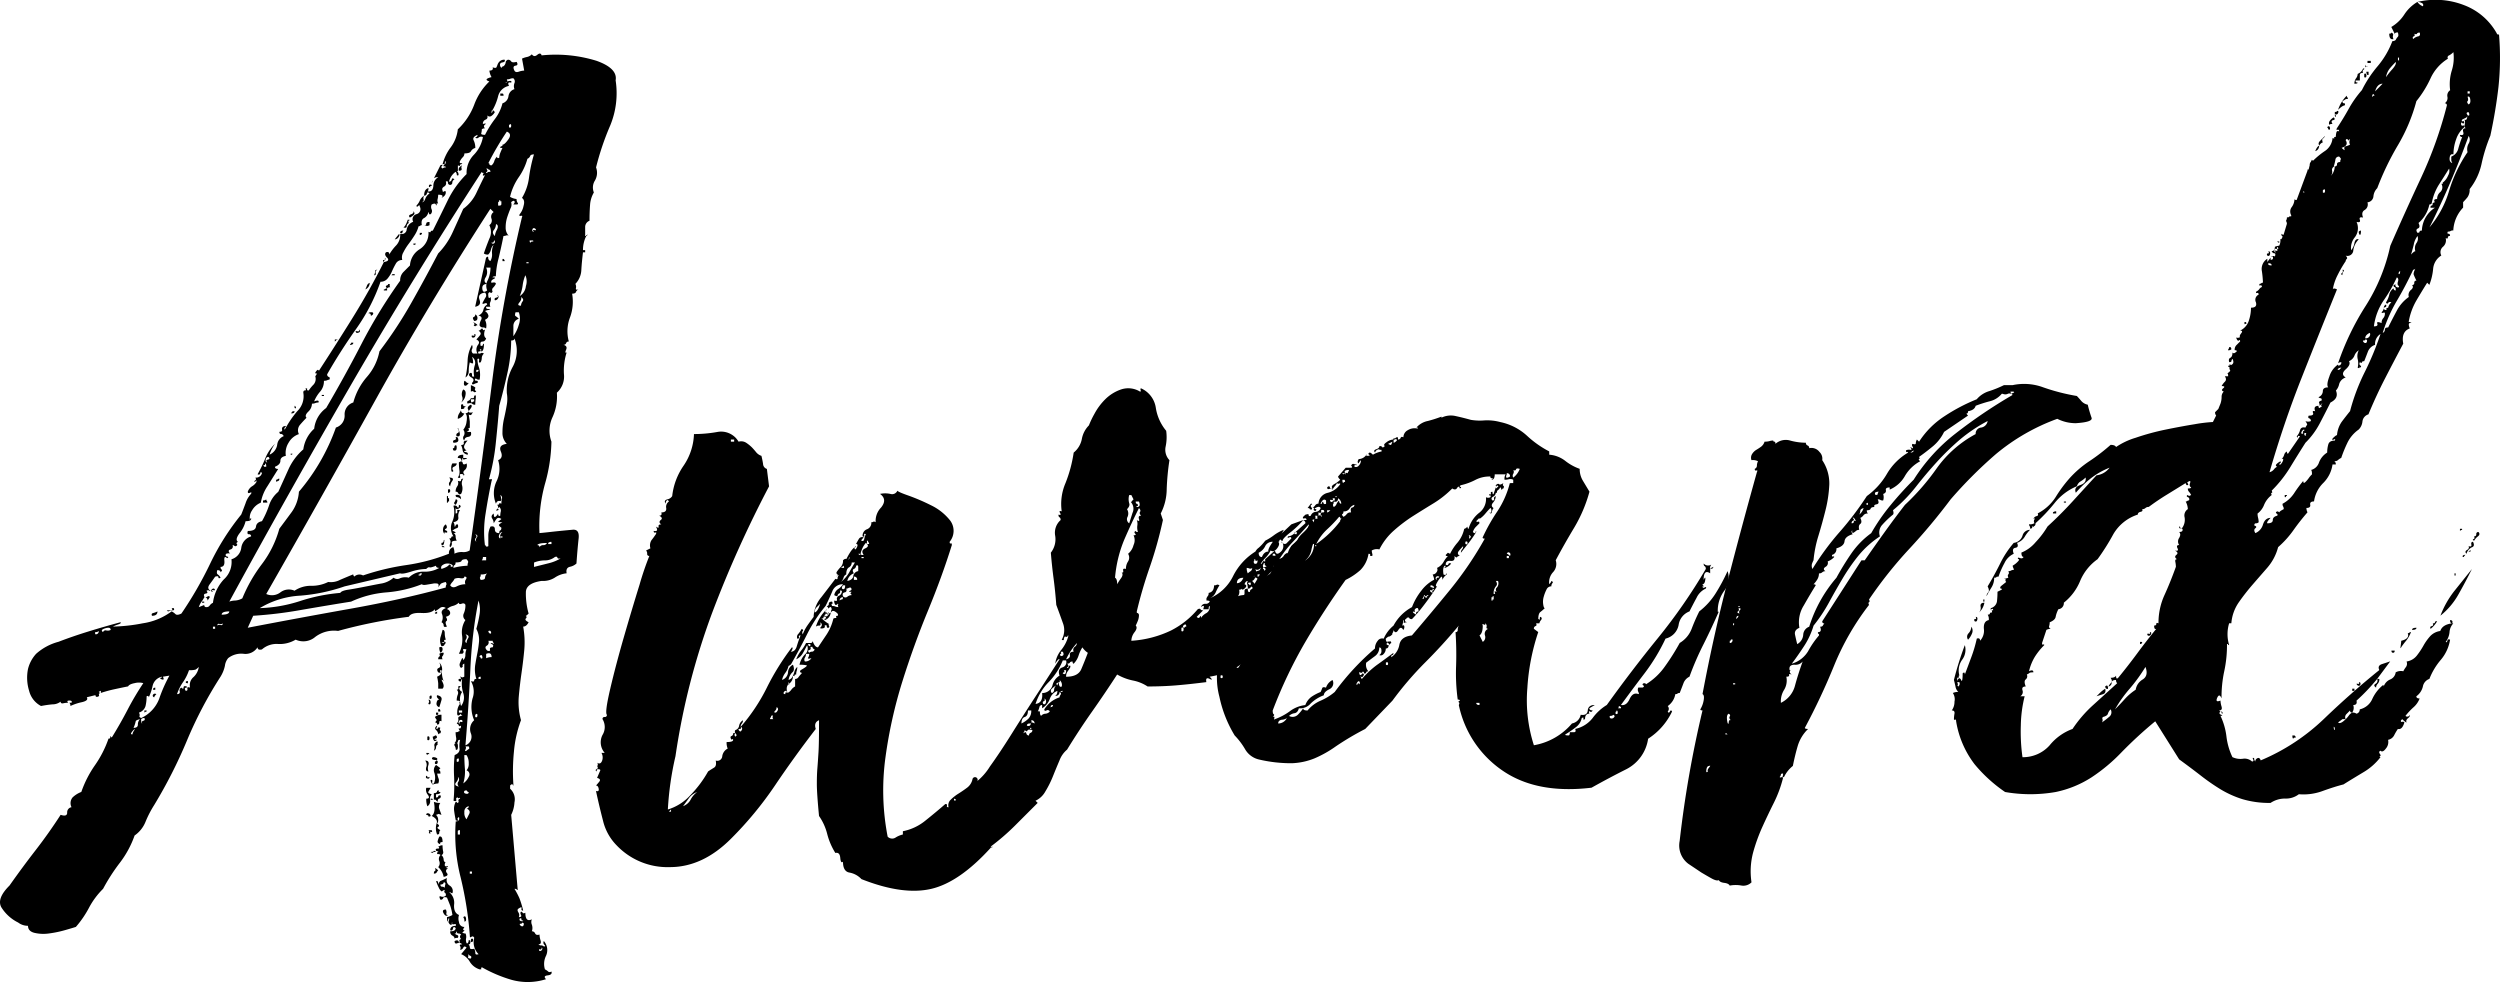 <svg xmlns="http://www.w3.org/2000/svg" viewBox="0 0 356.392 140"><path d="M64.793 105.931a.844.844 0 0 0 .233-.775 4.7 4.7 0 0 1-.078-.776c.207 0 .336-.022.387-.076a.318.318 0 0 1 .233-.08c-.209-.307-.233-.44-.078-.387s.233-.076.233-.389c-.209.1-.311.1-.311 0s-.1-.2-.309-.311a.737.737 0 0 0 .231-.7c-.051-.256.18-.387.7-.387a.275.275 0 0 1-.309-.313c-.415.415-.6.34-.542-.231a1.9 1.9 0 0 1 .387-1.163.2.2 0 0 1 0-.313c0-.1-.156-.151-.465-.151a2.314 2.314 0 0 1 .153-.856.6.6 0 0 0-.153-.7c.2 0 .282-.1.231-.311s.078-.256.389-.155c-.209.1-.286.231-.233.387a.693.693 0 0 0 .389.389 1.77 1.77 0 0 0-.311 1.007 3.157 3.157 0 0 0 .156 1.011 1.966 1.966 0 0 0 .309-1.862 4.549 4.549 0 0 1-.154-2.014.441.441 0 0 0-.156.307c0 .1-.1.1-.311 0-.1-.205-.053-.307.156-.307s.207-.1 0-.313a.343.343 0 0 1 .233.076c.049.057.178.029.387-.076v-1.863c-.209.1-.287.208-.231.311s-.029.209-.233.309a.593.593 0 0 1-.156-.7c.1-.256.207-.491.311-.7.1 0 .154.1.154.311a1.053 1.053 0 0 0 .311-.773 1.7 1.7 0 0 1 .156-.776q-.623-.157-.467.155a.3.3 0 0 1-.154.463h-.467a4.475 4.475 0 0 0 .467-2.559 3.232 3.232 0 0 1 .465-2.249.762.762 0 0 1-.233-.931 2.772 2.772 0 0 0 .233-1.24c-.1-.207-.287-.256-.542-.155s-.389.051-.389-.156a1.938 1.938 0 0 1-.851.467 1.941 1.941 0 0 0-.853.464.572.572 0 0 1 .465.545c0 .26-.209.438-.62.542.2.309.233.516.076.62s-.131.365.08.776c-.311.1-.467.051-.467-.155a.5.5 0 0 0-.309-.465 1.341 1.341 0 0 0 .078-1.163c-.156-.364.022-.649.542-.855a.67.67 0 0 0-.854 0 4.1 4.1 0 0 1-.7.467v-.312q-.467.623-1.94.545c-.982-.053-1.576.131-1.783.542a71.847 71.847 0 0 0-10.084 2.016 4.44 4.44 0 0 0-3.256.856 2.612 2.612 0 0 1-2.792.387 4.429 4.429 0 0 1-2.483.62 3.167 3.167 0 0 0-2.327.776c-.413.1-.62 0-.62-.313a2.03 2.03 0 0 1-2.016.931 3.035 3.035 0 0 0-2.172.62 2.11 2.11 0 0 0-.465 1.087 4.9 4.9 0 0 1-.622 1.552 58.471 58.471 0 0 0-4.808 9.151 68.954 68.954 0 0 1-4.654 9.155 15.008 15.008 0 0 0-1.24 2.4 4.341 4.341 0 0 1-1.551 1.94 14.1 14.1 0 0 1-2.094 3.877 26.878 26.878 0 0 0-2.4 3.724 11.154 11.154 0 0 0-2.016 2.716 14.242 14.242 0 0 1-1.862 2.714c-.309.1-.827.256-1.551.462a15.631 15.631 0 0 1-2.249.469 5.631 5.631 0 0 1-2.094-.08c-.62-.151-.931-.491-.931-1.007a2.287 2.287 0 0 1-1.4-.465 5.885 5.885 0 0 1-2.4-2.174q-.7-1.243 1.163-3.1 1.86-2.637 3.723-5.041t3.567-5.04q.93.313.931-.311a.733.733 0 0 1 .62-.776 1.284 1.284 0 0 1 .156-1.4 3.72 3.72 0 0 1 1.24-.776 15.551 15.551 0 0 1 1.938-3.8 15.355 15.355 0 0 0 1.94-3.8c.207 0 .282-.08.233-.232s.025-.13.231.076q1.24-2.014 2.249-3.956a40.6 40.6 0 0 1 2.249-3.8 2.458 2.458 0 0 0-1.24 0c-.518.1-.829.26-.931.464-.518.1-1.138.231-1.86.387a18.564 18.564 0 0 0-2.018.545v-.311l-.309.155.156.156h.154a.438.438 0 0 0-.309.155c.1.209.051.336-.156.389s-.309-.024-.309-.233l-1.242.309c.207.311-.027.542-.7.7a7.428 7.428 0 0 0-1.629.544.634.634 0 0 0-.154-.467h.309c.1-.2 0-.309-.309-.309s-.364.1-.156.309a3.468 3.468 0 0 0-.7.08c-.26.051-.389-.024-.389-.237a1.858 1.858 0 0 1-1.162.389 15.887 15.887 0 0 0-1.629.235 3.35 3.35 0 0 1-1.7-2.173 6.316 6.316 0 0 1-.158-3.1A4.951 4.951 0 0 1 5.156 93.2a7.752 7.752 0 0 1 3.18-1.707q2.014-.774 4.265-1.47t4.576-1.32c.1.1 0 .209-.311.309a5.822 5.822 0 0 0-.776.311 24.434 24.434 0 0 0 4.265-.468 9.036 9.036 0 0 0 4.112-1.7 2.117 2.117 0 0 1 .542.388c.156.152.438.127.853-.079a54.032 54.032 0 0 0 4.11-7.137 35.205 35.205 0 0 1 4.421-6.979c.207-.515.411-1.058.622-1.627a3.538 3.538 0 0 1 .774-1.318c.1-.209.051-.255-.154-.156s-.311.051-.311-.157a1.5 1.5 0 0 1 .62-.774 1.721 1.721 0 0 0 .62-.62c0-.209-.027-.255-.078-.156a.253.253 0 0 1-.231.156.248.248 0 0 1 .156-.233c.1-.051.1-.178 0-.387a.832.832 0 0 0 .929-.625q-.156-.3-.233 0c-.051.213-.18.26-.387.157a17.85 17.85 0 0 0 1.087-2.247 6.186 6.186 0 0 1 1.4-2.1 5.3 5.3 0 0 0-.776 1.551 1.852 1.852 0 0 0 1.085-1.394 1.488 1.488 0 0 1 .931-1.244c-.1-.2-.231-.307-.389-.307s-.231-.1-.231-.313c.311 0 .44-.1.389-.311a.369.369 0 0 1 .231-.462c.311-.1.389-.078.233.076s-.182.287-.078.387a13.879 13.879 0 0 1 1.785-2.634 2.977 2.977 0 0 0 .851-2.638c0-.209.078-.311.233-.311s.18-.1.078-.309c.207 0 .284.053.233.156s.023.153.231.153a5.583 5.583 0 0 1 .7-.851 1.222 1.222 0 0 0 .233-1.164q2.637-4.028 5.2-8.142t4.576-8.148c-.209-.2-.156-.307.156-.307a.436.436 0 0 0-.156.307q.93-.151.465-.62c-.309-.307-.364-.567-.156-.774.311-.1.467 0 .467.312a6.872 6.872 0 0 1 1.007-1.321 2.2 2.2 0 0 0 .544-1.627.7.7 0 0 0 .929-.622 1.419 1.419 0 0 1 .931-1.085.739.739 0 0 1 .465-1.087.738.738 0 0 0 .467-1.087c0-.2-.078-.231-.233-.075s-.233.131-.233-.076a2.1 2.1 0 0 0 .467-.7 1.6 1.6 0 0 1 .62-.7.7.7 0 0 0-.078.544c.051.155-.027.287-.233.387.207 0 .362-.156.467-.463a1.473 1.473 0 0 1 .62-.776q-.313-.313-.387 0a.368.368 0 0 1-.389.307c0-.621.207-.979.62-1.083 0 .307-.053.463-.156.463.518.1.8-.155.853-.774a1.392 1.392 0 0 1 .7-1.24.892.892 0 0 0-.62.156l.931-1.862q.464-.157.233.076c-.156.156-.131.289.076.389a.647.647 0 0 1 .467-.157c0-.1-.1-.151-.311-.151-.1 0-.053-.1.156-.311h-.318a6.847 6.847 0 0 1 1.165-2.4 5.254 5.254 0 0 0 1.007-2.562 9.372 9.372 0 0 0 2.329-3.49 8.812 8.812 0 0 1 2.171-3.334c-.622-.207-.52-.411.309-.62a2.323 2.323 0 0 1-.309-.931c.411 0 .565-.155.465-.466.311.108.489.108.542 0a3 3 0 0 0 .156-.389 1.252 1.252 0 0 1 .309-.463.95.95 0 0 1 .7-.231c.1.207 0 .336-.311.387s-.415.232-.311.545c.1.207.18.26.233.152a.248.248 0 0 1 .231-.152.85.85 0 0 0 .311-.545c0-.155.1-.284.311-.387a.522.522 0 0 1 .465.231c.1.155.36.184.776.076.207.311.156.5-.156.544s-.362.287-.153.7c.1.209.309.26.618.158a2.537 2.537 0 0 1 .778-.158l-.311-1.707a2.942 2.942 0 0 1 .7-.231 1.353 1.353 0 0 0 .7-.387c.207.307.467.336.776.076s.518-.233.62.08a19.722 19.722 0 0 1 7.833.776q3.027 1.083 2.716 2.789a12.049 12.049 0 0 1-.776 6.439 38.5 38.5 0 0 0-2.016 5.968 2.184 2.184 0 0 1-.156 1.864 1.877 1.877 0 0 0-.156 1.707 4.03 4.03 0 0 0-.542 1.783 28.96 28.96 0 0 0-.078 2.249.951.951 0 0 0-.62.852v1.32h.156a4.443 4.443 0 0 0-.467 2.018h.311v.309h-.311c-.1.831-.182 1.654-.233 2.481a3.02 3.02 0 0 1-.851 2.02.892.892 0 0 1 .078.62c-.053.207.078.258.387.156a.684.684 0 0 0-.387.387c-.053.152-.233.231-.544.231a6.459 6.459 0 0 1-.309 3.41 5.5 5.5 0 0 0-.156 3.414.36.36 0 0 0-.389.233.359.359 0 0 1-.387.235c.414.1.544.335.387.7s-.131.491.078.386a8.531 8.531 0 0 0-.387 3.1 3.089 3.089 0 0 1-1.009 2.638 7.057 7.057 0 0 1-.62 3.49 4.555 4.555 0 0 0-.156 3.49 23.343 23.343 0 0 1-.929 6.052 22.6 22.6 0 0 0-.776 6.979c.1 0 .62-.051 1.551-.156s1.963-.207 3.1-.311c.722-.1 1.033.311.931 1.242s-.209 2.118-.309 3.565a1.975 1.975 0 0 1-.931.469c-.416.1-.569.411-.467.927a3.691 3.691 0 0 0-1.7.624 3.119 3.119 0 0 1-1.862.462q-2.174.313-2.249 1.552a10.433 10.433 0 0 0 .389 3.1c-.311.311-.465.416-.465.311.2.1.231.231.076.387s-.026.338.389.544c-.209.411-.465.62-.776.62a12.348 12.348 0 0 1 .156 3.334c-.1 1.087-.233 2.17-.389 3.259s-.287 2.2-.389 3.331a9.58 9.58 0 0 0 .311 3.414 16.852 16.852 0 0 0-1.007 4.5 28.211 28.211 0 0 0-.078 4.656c0 .209-.027.231-.078.075s-.182-.126-.387.076v.469a2.018 2.018 0 0 1 .62 1.938 4.557 4.557 0 0 1-.467 1.783l.931 10.706c-.1 0-.156-.029-.156-.08s-.1-.078-.309-.078a11.4 11.4 0 0 1 .7 1.32 13.294 13.294 0 0 1 .542 1.783c-.209 0-.287-.1-.233-.311s-.078-.209-.389 0c-.207.1-.231.282-.076.542a.7.7 0 0 1 .076.7c.311 0 .413-.1.311-.311s-.1-.364 0-.464a.249.249 0 0 1 .233.151c.051.1.18.1.389 0q0 1.4.929.933a.984.984 0 0 0 0 .773 1.421 1.421 0 0 1 0 .934.5.5 0 0 1 .467.311q.153.307.62.155a3.222 3.222 0 0 0 .156.852c.1.36 0 .544-.311.544a.536.536 0 0 0 .387.155.522.522 0 0 1 .389.152c.207 0 .231-.076.078-.231a.431.431 0 0 1-.078-.545 1.942 1.942 0 0 1 .311 2.1 2.6 2.6 0 0 0-.156 1.938 1.856 1.856 0 0 1 .465.311c.1.1.256.1.465 0 .1.309-.078.489-.542.545s-.542.231-.231.542a8.6 8.6 0 0 1-4.965.078 19.706 19.706 0 0 1-4.188-1.783c-.1.1-.131.178-.078.231s-.027.076-.233.076a2.487 2.487 0 0 1-1.4-1.083 2.532 2.532 0 0 0-1.24-1.089l.776-.931q-.313-.31-.467 0a.5.5 0 0 1-.465.313.519.519 0 0 0 0-.545c-.1-.155 0-.231.311-.231a.6.6 0 0 0-.7-.156c-.26.1-.389 0-.389-.313.411-.207.62-.1.62.313a.259.259 0 0 0 .078-.313q-.08-.156.233-.307a.386.386 0 0 1 0-.62.511.511 0 0 0-.389-.155c-.153 0-.231-.1-.231-.311-.1.1-.131.178-.078.231s-.027.08-.233.08a1 1 0 0 0 .389.232c.153.053.178.18.076.389-.309 0-.465.051-.465.156a.5.5 0 0 0-.311-.469.62.62 0 0 1-.309-.618c.516 0 .776-.158.776-.464-.209-.209-.338-.184-.387.075s-.182.336-.389.231q0-.617.776-.618c.1-.209.025-.285-.233-.233s-.336-.027-.233-.232c-.1 0-.131.049-.076.152s-.027.155-.233.155c-.209-.206-.287-.362-.233-.462a1.1 1.1 0 0 0 .078-.469c-.1 0-.156.158-.156.469-.1 0-.153-.209-.153-.62a2.769 2.769 0 0 0 .774-.311 7.107 7.107 0 0 0-.309-1.32c-.1-.26-.26-.647-.465-1.163-.311-.1-.493-.076-.544.08a.362.362 0 0 1-.387.231q-.313-.623.078-.467a.606.606 0 0 0 .7-.151c0-.213-.055-.34-.156-.389s-.1-.184 0-.386a.309.309 0 0 0-.233.075.321.321 0 0 1-.231.076l.154.156a1.3 1.3 0 0 1-.542-.62 7.081 7.081 0 0 1-.387-.931c.2-.1.309.053.309.469.1-.313.233-.495.389-.544s.438-.184.853-.387a.906.906 0 0 0 .387 1.082.918.918 0 0 1 .387 1.087.323.323 0 0 1-.231-.076.309.309 0 0 0-.233-.08 1.969 1.969 0 0 1 .7 1.783q-.08 1.163.7 1.475a1.6 1.6 0 0 0 0 1.007.757.757 0 0 0 .776.7c-.209.311-.231.462-.078.462s.078.1-.231.313a.634.634 0 0 0 .465.156 1.2 1.2 0 0 1 .078.7 1.174 1.174 0 0 0 .078.7h.153a.885.885 0 0 1 .311.619c0 .208.207.256.622.155a1.421 1.421 0 0 1 .154.62c0 .209.156.256.465.155a2.356 2.356 0 0 1-.618-2.325c-.106-.209-.233-.26-.389-.158s-.233.1-.233 0a50.776 50.776 0 0 0-1.318-8.453 24.924 24.924 0 0 1-.7-7.988q.617 0 .465-.618c-.209.1-.258.232-.156.387s0 .181-.309.076c-.1-.52-.182-.982-.233-1.4a2.11 2.11 0 0 1 .233-1.242c.1 0 .156.024.156.08s.051.076.153.076a.252.252 0 0 0 .078-.307c-.051-.1.025-.213.233-.313 0-.1-.053-.131-.156-.075s-.156.024-.156-.08c-.207 0-.284.1-.231.313s-.078.256-.389.156a25.377 25.377 0 0 0 .078-3.414 19.728 19.728 0 0 1 .078-3.1c.516-.206.749-.515.7-.931a3.292 3.292 0 0 1 .078-1.238c-.209 0-.311.075-.311.231s-.1.231-.309.231c.207-.1.309.053.309.465s-.1.571-.309.467a.964.964 0 0 0-.156-.543c-.1-.155-.053-.285.156-.389zm-51.187-15.51a.412.412 0 0 0 .465-.467.532.532 0 0 1-.387.156c-.155.001-.18.105-.075.312zm1.085-.311a.375.375 0 0 1 .465-.233.87.87 0 0 0 .622-.08c0-.307-.26-.387-.776-.231s-.62.336-.309.545zm4.188 14.583a1.354 1.354 0 0 1 .233-.545c.156-.26.129-.284-.078-.08a2.433 2.433 0 0 0-.309.389c-.102.157-.051.237.156.237zm.156-.931q.62 0 .62-.469a1.052 1.052 0 0 1 .311-.776c-.415.1-.62.208-.62.313a4.355 4.355 0 0 1-.31.932zm1.087-1.4a4.959 4.959 0 0 0 2.558-2.714 20.626 20.626 0 0 1 1.474-3.334l-.931.155c.207.415.1.52-.309.313-.1-.1-.1-.157 0-.157a.138.138 0 0 0 .156-.156 1.723 1.723 0 0 0-1.318 1.32 7.492 7.492 0 0 1-.544 1.628c0-.2-.1-.256-.309-.158a5.819 5.819 0 0 1-.156 1.4 1.388 1.388 0 0 1-.931.927c.1.213.129.364.078.469s.024.207.233.307zm.153.776c-.1-.2-.053-.332.156-.387s.258-.176.156-.389a.633.633 0 0 0-.465.156c.001.415.052.62.155.62zm.622-1.858v.155a.452.452 0 0 0-.311.152v-.307zm1.549-14.116c0 .411-.258.62-.776.62-.1-.209-.051-.336.156-.387a3.085 3.085 0 0 0 .622-.233zm-.465 12.253c-.209-.1-.26-.234-.156-.389s.258-.18.467-.076c-.206.209-.308.365-.308.465zm-.156-1.085v-.156a.442.442 0 0 1 .311-.156v.311zm2.171-11.169c-.309-.1-.258-.156.156-.156s.516-.1.311-.311h.311c.1.206.049.311-.158.311a1.392 1.392 0 0 0-.616.157zm3.1 10.857a1.507 1.507 0 0 1 .465-1.476 2.415 2.415 0 0 0 .778-1.47 2.267 2.267 0 0 1-.467.387 3.083 3.083 0 0 1-.929.076 6.706 6.706 0 0 1-.853 1.707 6.505 6.505 0 0 0-.854 1.707c.311 0 .438-.126.387-.387a.443.443 0 0 1 .233-.544c.2.209.309.209.309 0s.156-.256.467-.155v.155c-.311 0-.364.156-.156.465.207 0 .285-.1.233-.309s.084-.259.393-.155zm-.62-.776c0-.1.1-.155.309-.155v.311c-.201.001-.303-.05-.303-.154zm38.469-72.749a2.391 2.391 0 0 0-.931 1.4.371.371 0 0 0 .389-.313q.074-.3.387 0a.5.5 0 0 0-.311.469.31.31 0 0 1-.62 0c0-.209-.1-.26-.309-.156a.538.538 0 0 1-.233.7c-.258.151-.336.335-.233.538 0 .213.078.26.233.155s.233-.051.233.158c0 .311-.209.567-.62.776.309-.313.154-.465-.467-.465a2.676 2.676 0 0 1-.076.62.845.845 0 0 0 .076.618c-.207 0-.286.028-.231.078s.025.131-.078.236c0-.313-.209-.364-.62-.156a.805.805 0 0 0 0 .694.61.61 0 0 1-.156.7c-.209 0-.287-.023-.233-.076s.024-.126-.078-.235a1.219 1.219 0 0 1-.62.856c-.311.155-.413.491-.311 1.007a.317.317 0 0 0-.231.08.315.315 0 0 1-.233.076 4.375 4.375 0 0 1-.542 1.241c-.26.415-.542.831-.853 1.242a7.99 7.99 0 0 0-.776 1.24 1.4 1.4 0 0 0-.156 1.087 1 1 0 0 0-.929.542 10.363 10.363 0 0 0-.544 1.085 4.13 4.13 0 0 1-.62 1.011 1.26 1.26 0 0 1-1.009.463 27.031 27.031 0 0 1-3.49 6.747q-2.25 3.178-4.11 6.437a.354.354 0 0 0 .231.387c.156.057.18.185.078.389a.657.657 0 0 0-.309.08 1.1 1.1 0 0 1-.465.076 2.266 2.266 0 0 1-.544 1.551 4.8 4.8 0 0 0-.853 1.394c.516-.2.722-.152.62.158a1.046 1.046 0 0 0-.464.08 1.1 1.1 0 0 1-.465.076 1.622 1.622 0 0 1-.544 1.162q-.543.546-.231.852-.467.467-.931 1.011a1.2 1.2 0 0 0-.156 1.32 2.649 2.649 0 0 0-1.474 1.238 2.709 2.709 0 0 0-.387 1.862c-.52.1-.776.336-.776.7s-.26.649-.776.856c0 .209.156.309.465.309-.518.831-1.034 1.653-1.551 2.482a6.069 6.069 0 0 0-.929 2.325 2.543 2.543 0 0 0-1.242 1.087 1.845 1.845 0 0 0-.309 1.4.467.467 0 0 1 .154-.311c.1.311-.154.467-.774.467a4.369 4.369 0 0 1-.853 1.706c-.465.62-.544 1.036-.233 1.24-.209.1-.26.207-.156.311s.051.209-.156.307a.306.306 0 0 1-.231-.076.323.323 0 0 0-.233-.076.435.435 0 0 1-.309.62c-.311.1-.311.307 0 .62-.1-.1-.311-.1-.622 0-.1.207-.053.335.156.387s.207.133 0 .231c-.309-.307-.44-.178-.387.389s-.131.856-.544.856c0 .207.051.335.156.387s.051.18-.156.389c0-.209-.154-.313-.465-.313-.1.313-.078.52.078.62a1.159 1.159 0 0 1 .387.469c-.209.1-.309.076-.309-.08s-.156-.181-.467-.076c-.209.311-.465.671-.774 1.087s-.26.723.154.927c-.209 0-.311-.024-.311-.075s-.1-.025-.309.075c.207.211.18.34-.078.387s-.338.185-.231.389c0 .21.127.235.387.079s.389-.129.389.076l-.311.467a.412.412 0 0 0-.465-.467 4.092 4.092 0 0 1-.389.62 2.7 2.7 0 0 0-.387.775l.776-.308a.271.271 0 0 0 .309.308.523.523 0 0 0 .467-.233 1.137 1.137 0 0 1 .465-.387 5.946 5.946 0 0 1 1.551-3.334 3.336 3.336 0 0 0 1.085-2.87 1.957 1.957 0 0 0 1.4-1.627 1.96 1.96 0 0 1 1.4-1.631.273.273 0 0 0-.309-.309c-.209 0-.26-.156-.156-.467.722 0 1.109-.2 1.162-.62s.336-.671.853-.775a12.712 12.712 0 0 0 1.009-2.25 4.2 4.2 0 0 1 1.318-1.94 885.242 885.242 0 0 0 1.474-3.256 8.344 8.344 0 0 1 2.094-2.792 4.851 4.851 0 0 1 1.551-2.945 4.2 4.2 0 0 1 1.707-2.951q2.634-4.495 5.041-9.149a73.571 73.571 0 0 1 5.508-9 1.664 1.664 0 0 1 .465-1.239c.311-.313.62-.624.931-.932a2.934 2.934 0 0 1 1.4-2.327 2.706 2.706 0 0 0 1.24-2.483c.207.1.311.1.311 0s.1-.156.309-.156q1.084-2.171 2.1-4.265a13.733 13.733 0 0 1 2.714-3.8 3.674 3.674 0 0 1 1.007-2.716 4.869 4.869 0 0 0 1.32-2.558.575.575 0 0 0-.622.075c-.207.158-.362.133-.465-.075a.273.273 0 0 0 .311-.311c-.52.213-.7.469-.544.776a2.406 2.406 0 0 1 .233 1.087 1 1 0 0 0-.62.464c-.1.211-.415.311-.931.311a.749.749 0 0 1-.231.544 2.052 2.052 0 0 0-.389.543c-.1.209-.053.309.156.309s.2.055 0 .156a.137.137 0 0 0-.156.155c0 .1-.1.1-.311 0v.775a.441.441 0 0 1-.309.156c.207-.1.336-.025.387.231s-.027.338-.231.233a.639.639 0 0 0-.171-.475zM29.114 85.764v.156h-.311v-.156zm1.4-1.859c.2.207.178.283-.078.232s-.286.026-.078.231c-.209 0-.286-.076-.233-.231a.356.356 0 0 1 .391-.23zm.153 5.739v-.311h-.309v.311zm.311-.466a.464.464 0 0 1 .465-.075c.207.051.311-.025.311-.237a.45.45 0 0 1-.465.08c-.206-.052-.308.029-.308.234zm.62-1.552c.722 0 1.087-.155 1.087-.464-.724.002-1.084.155-1.084.466zm1.087-1.862a2.789 2.789 0 0 1 .851-.154 2.4 2.4 0 0 0 1.009-.311 21.68 21.68 0 0 1 2.792-4.885 14.837 14.837 0 0 0 2.483-5.039q.93-1.243 1.785-2.407a5.633 5.633 0 0 0 1.007-2.871 29.109 29.109 0 0 0 5.274-9.149 1.76 1.76 0 0 0 1.242-1.787 1.756 1.756 0 0 1 1.238-1.783 9.149 9.149 0 0 1 1.94-3.647 7.781 7.781 0 0 0 1.785-3.645 60.247 60.247 0 0 0 4.5-6.823q2.014-3.567 3.876-7.134a10.634 10.634 0 0 0 2.1-3.1 363.877 363.877 0 0 0 1.472-3.259 5.975 5.975 0 0 0 1.862-2.249c.411-.876.827-1.731 1.24-2.558-.209.1-.309.1-.309 0a.446.446 0 0 1 .153-.309c-.207 0-.309-.051-.309-.155q-9.772 15.047-18.614 30.325T32.688 85.766zm30.868-2.016a.617.617 0 0 1 .076-.387c.051-.053.027-.181-.076-.389a2.31 2.31 0 0 0-.7.233 4.977 4.977 0 0 0-.389.543c.1-.311.078-.491-.076-.543a1.509 1.509 0 0 0-.7 0l-.929.156c-.311.051-.52.029-.622-.076a17.556 17.556 0 0 1-5.041 1.163 14.794 14.794 0 0 0-5.041 1.316q-2.947.467-6.981 1.162a60.04 60.04 0 0 1-6.979.856l-.776 1.707q7.288-1.4 14.658-2.714t13.578-3.025zm-.931-2.794c-.311 0-.465-.1-.465-.307-.52.207-.831.282-.931.231s-.26.029-.465.231a7.491 7.491 0 0 0-2.171.389c-.831.26-1.347.34-1.551.231l-7.91 1.862a25.5 25.5 0 0 1-6.283 1.32 12.475 12.475 0 0 0-5.817 1.783 20.652 20.652 0 0 0 5.739-1.007 25.081 25.081 0 0 1 5.739-1.164q.154-.31 1.165-.463c.671-.1 1.4-.238 2.172-.389s1.574-.311 2.4-.467a3.5 3.5 0 0 0 1.862-.851.829.829 0 0 0 .931.076 2.028 2.028 0 0 1 1.24-.076 2.842 2.842 0 0 1 2.172-.856 4.075 4.075 0 0 0 2.175-.541zm-25.129-9.306v-.307a.634.634 0 0 0 .465-.155.3.3 0 0 0 .08.231.328.328 0 0 1 .076.231zm.311-5.583c0 .207-.055.286-.156.231s-.1.029 0 .235h.309q.003-.464-.151-.464zm.465-.931c-.209 0-.338.13-.389.386s.027.389.233.389c-.207-.2-.182-.333.078-.389s.287-.174.08-.384zm36.142-36.916a7.4 7.4 0 0 0 1.009-2.948 21.077 21.077 0 0 1 .7-3.258c-.311 0-.493.076-.544.233a.692.692 0 0 1-.387.387 8.62 8.62 0 0 1-1.242 2.638 8.28 8.28 0 0 0-1.238 2.79 2.338 2.338 0 0 0 .929.313.947.947 0 0 0 .156.542c.1.153.051.234-.156.234h-.465c.2-.208.256-.364.156-.469s-.26-.047-.467.156a1.036 1.036 0 0 1-.078.855 16.61 16.61 0 0 0-.465 1.24 4.611 4.611 0 0 0-.233 1.474 1.68 1.68 0 0 0 .465 1.24.351.351 0 0 0-.387-.076 1.307 1.307 0 0 1-.389.076 87.163 87.163 0 0 1-.7 3.182 11.7 11.7 0 0 0-.389 2.558c-.311 0-.465.051-.465.156.411 0 .465.075.154.231s-.413.336-.309.544c.411-.1.62-.053.62.156a2.041 2.041 0 0 1-.387.538.431.431 0 0 0-.078.545c-.1.209-.209.26-.311.156s-.209-.051-.311.155c0 .62.1.776.311.465a.815.815 0 0 1 0 .7.793.793 0 0 0 0 .7h-.62c0 .211.078.311.233.311a.522.522 0 0 1 .387.156 1.233 1.233 0 0 0-.776.155.984.984 0 0 1 .465.54c.1.26-.051.5-.465.7a1.761 1.761 0 0 1 .156 1.242.632.632 0 0 0-.465-.155.5.5 0 0 1-.467-.311 1.837 1.837 0 0 1 .233-.776c.156-.313.025-.516-.389-.62a1.131 1.131 0 0 0 .7-.775 1.149 1.149 0 0 1 .542-.776c0-.207-.131-.255-.389-.156s-.336.051-.231-.155.231-.44.387-.7a.52.52 0 0 0-.078-.7q-1.087.157-.776 1.007t-.62 1.009l1.551-6.981c.207-.2.309-.2.309 0a.5.5 0 0 0 .311.469 1.809 1.809 0 0 0 .233-1.087 2.418 2.418 0 0 1 .231-1.24 1.356 1.356 0 0 0-.387.7 1.376 1.376 0 0 1-.389.7.892.892 0 0 1-.62-.156c.207-.62.467-1.32.778-2.1a2.123 2.123 0 0 0 0-1.938.787.787 0 0 0 .309-.932.788.788 0 0 1 .309-.931l-.465-.465q-8.842 13.655-16.365 27.223T37.953 84.678a1.98 1.98 0 0 0 2.018-.231 1.976 1.976 0 0 1 2.016-.236 4.157 4.157 0 0 1 2.4-.7 5.269 5.269 0 0 0 2.4-.545 2.838 2.838 0 0 0 1.707-.311c.722-.307 1.343-.567 1.86-.776a.444.444 0 0 0 .158.313 1.064 1.064 0 0 1 1.24-.157 34.571 34.571 0 0 1 6.126-1.474 27.038 27.038 0 0 0 6.128-1.627.832.832 0 0 1 .62-.931 2.185 2.185 0 0 1 .156.931 2.26 2.26 0 0 1 1.165-.234 1.624 1.624 0 0 0 1.007-.231q1.707-12.1 3.18-23.889A221.346 221.346 0 0 1 74.399 31c.1-.2.051-.281-.156-.231s-.26-.025-.154-.234a2.684 2.684 0 0 0 .542-1.162c.169-.558.093-.947-.218-1.153zm-34.9 40.485q-.154 0-.154-.313a.313.313 0 0 0 .231-.076.317.317 0 0 1 .233-.076c0 .209-.053.309-.156.309a.137.137 0 0 0-.154.158zm2.018-3.878c-.209-.1-.156-.155.154-.155a.137.137 0 0 1-.154.156zm.465-6.2c0 .209-.156.308-.465.308 0-.1.023-.156.078-.156s.076-.047.076-.152zm0-.624c0-.2.051-.2.156 0s.051.26-.156.155zm3.258-5.272c.2 0 .256.1.153.311a.306.306 0 0 1-.464.157c0-.103.102-.262.311-.47zm.62 3.57h.311v.151h-.311zm2.325-7.91c0-.1-.153 0-.465.307v-.307zm2.172.464c0 .207-.154.311-.465.311 0-.1.025-.156.078-.156s.078-.053.078-.155zm.933-1.551a.636.636 0 0 1-.467.155c-.209-.208-.182-.285.078-.231s.334-.029.231-.238c.103-.002.158.106.158.306zm1.4-6.979a1 1 0 0 1-.622.932 4.8 4.8 0 0 0 .233-.545.7.7 0 0 1 .38-.391zm.465 4.5c-.209.207-.311.232-.311.076s-.1-.231-.309-.231c0-.1.129-.155.387-.155s.331.098.229.303zm.62-6.361a.378.378 0 0 0-.233.469c.051.209-.027.307-.231.307a1.278 1.278 0 0 0 .156-.543c-.005-.162.095-.24.304-.24zm.931 2.948v-.152a.306.306 0 0 0 .231-.08.309.309 0 0 1 .233-.076c-.207-.209-.233-.338-.078-.389s.233-.127.233-.231c.2 0 .282.051.233.152a.248.248 0 0 0 .078.311.628.628 0 0 0-.467.158v.307zm.156-4.655v.313a.2.2 0 0 0-.005-.32zm1.085 2.327h.311v.156h-.467zm.931-5.737c.1.1.078.256-.078.465a.67.67 0 0 1-.542.311zm.62-.467a.45.45 0 0 0-.156.311c0 .1-.1.1-.309 0-.004-.213.148-.317.461-.317zm.776-1.082a.49.49 0 0 0-.311.462c0 .209-.154.26-.465.156.207-.1.411-.467.62-1.087.311 0 .387.029.233.076s-.186.177-.082.391zm.156-.78c-.209-.2-.156-.36.156-.465s.411-.256.309-.463c.207.207.233.387.078.538a1.981 1.981 0 0 1-.548.383zm.62 3.881a.137.137 0 0 1-.156-.156c.207 0 .311-.051.311-.155v.311zm.62 47.153h.311v-.156h.153v-.156h-.309v.156h-.156zm.465-48.7a.438.438 0 0 1-.309.154v-.309h.309zm1.087-1.242c-.209.1-.364.133-.465.08a.712.712 0 0 0-.311-.08c.207 0 .311-.076.311-.231s.153-.234.465-.234zm-.156 77.87c-.309 0-.413-.209-.309-.62a.937.937 0 0 0-.156-.931c.411 0 .567.209.464.62a1.389 1.389 0 0 0-.004.919zm.156.776c0 .207-.1.284-.311.231s-.258-.18-.153-.386a.137.137 0 0 1 .153.155c-.006.092.097.092.305-.013zm.311 2.483a.925.925 0 0 0-.233.851.825.825 0 0 1-.389.855 2.73 2.73 0 0 1-.153-1.089c.411 0 .489-.178.231-.542a1.092 1.092 0 0 1-.231-1.007h.62a6.046 6.046 0 0 1-.311.542c-.111.147.045.272.461.377zm-.622-5.586a.449.449 0 0 1-.153-.311h.309l.156.156c-.215-.013-.318.038-.318.142zm.467 8.687c-.209.1-.311.1-.311 0s-.1-.156-.309-.156c0-.207.1-.283.309-.232a.366.366 0 0 1 .305.375zm-.467-11.324c.207-.1.311-.025.311.231s-.1.34-.311.237zm.156-5.272c.207 0 .311.131.311.387s-.1.335-.311.233a.317.317 0 0 1 .078-.233c.045-.065.018-.192-.084-.401zm.467 18.612c.1.207.078.283-.08.235s-.18.025-.076.232c-.209 0-.287-.055-.233-.156a.257.257 0 0 0-.078-.311zm-.156-91.672c-.209 0-.287-.075-.233-.233s.178-.178.389-.08a.139.139 0 0 1-.156.157c-.11-.013-.11.042-.006.142zm-.156 72.591c.207-.2.311-.173.311.082s-.1.336-.311.232zm.156 11.945c.2-.1.282-.022.233.237s.022.336.231.231a2.091 2.091 0 0 0 .078-1.476 1.052 1.052 0 0 1 .233-1.162l.62.463c-.209.213-.26.313-.156.313s.156.156.156.462h-.467a4.83 4.83 0 0 0 .233.78.98.98 0 0 1-.078.62 2.526 2.526 0 0 0-.776.156.9.9 0 0 1-.313-.638zm.156 2.638a.139.139 0 0 1 .153.158h-.309v-.158zm.147 7.738c-.309-.1-.364-.157-.153-.157s.309-.051.309-.152a.451.451 0 0 1 .311.152c-.311.004-.467.057-.467.157zm-.153-95.55l.153-.311a.464.464 0 0 1-.153.315zm.774 92.915a2.334 2.334 0 0 1-.076-1.554q.233-.62-.7-1.084.617-.467.309-2.018a2.139 2.139 0 0 0 .931.156.894.894 0 0 0-.156.855c.1.256.207.541.311.852-.311-.1-.442-.156-.389-.156s-.078.051-.387.156a.975.975 0 0 1 .309.7.761.761 0 0 1-.156.54q.467.31.156.467c-.207.1-.1.256.311.465a.527.527 0 0 0-.156.387c.003.158-.101.238-.308.238zm0-10.86c.1.207-.027.287-.387.232s-.44-.176-.233-.387a.914.914 0 0 1 .619.159zm0-2.634c-.207.207-.362.231-.465.075a.95.95 0 0 1-.156-.544.323.323 0 0 0 .233-.076.318.318 0 0 1 .233-.08c.2.209.178.364-.078.467s-.181.162.232.162zm-.153.307c.2-.1.282-.076.233.08s-.029.231.076.231a.5.5 0 0 0-.309.464.5.5 0 0 1-.311.467 1.2 1.2 0 0 0 .078-.7c-.055-.149.023-.329.232-.538zm.309 8.53c-.207-.1-.309-.18-.309-.231s-.1-.076-.311-.076v-.931c.311 0 .465-.1.465-.314q.31-.156.233 0c-.053.1.025.156.233.156 0 .209-.209.313-.62.313v.463c.2 0 .309-.051.309-.156s.1-.151.311-.151a.3.3 0 0 1-.156.462.3.3 0 0 0-.156.47zm-.465 9.462c.1 0 .258.1.465.311a1.14 1.14 0 0 0-.231.313c-.055.1-.182.151-.389.151 0-.208.051-.335.156-.387s.1-.175-.002-.384zm0-36.451a.439.439 0 0 0 .309-.153v.309h-.309zm.309 15.977a.273.273 0 0 0-.309-.307c.207-.208.283-.336.233-.389a1.585 1.585 0 0 1-.233-.387 1.255 1.255 0 0 1 .931-.311v.931c-.209-.1-.311-.053-.311.156a.273.273 0 0 1-.312.311zm-.153 5.12c.2 0 .282.1.233.309s-.182.258-.389.156v-.309a.138.138 0 0 0 .155-.152zm0-4.652c.1.207.178.231.233.076s.178-.18.387-.076q-.157.31 0 .387c.1.054.1.18 0 .389a.442.442 0 0 0-.311.156.908.908 0 0 0-.309-.624c-.209-.2-.156-.411.153-.62q-.001.316-.154.316zm.776 18.147a.89.89 0 0 1 .309.62.492.492 0 0 0 .311.463c-.1 0-.156.1-.156.313s.156.256.464.156c0 .1-.076.18-.233.231s-.076.076.233.076c-.309.209-.364.44-.153.7s.049.44-.467.542a2.457 2.457 0 0 0-.776-1.394.817.817 0 0 0 .156-.856.8.8 0 0 1 .156-.852c0-.1-.156-.155-.467-.155 0-.208.051-.313.156-.313s0-.051-.309-.152c-.1-.21-.027-.311.233-.311s.282-.1.076-.313a.313.313 0 0 0 .233-.076.618.618 0 0 1 .387-.076 4.248 4.248 0 0 0 .078.851.45.45 0 0 1-.233.551zm-.776-20.323h.309v.313h-.309zm.465-1.858c-.311-.209-.413-.411-.311-.62.518.1.722.336.622.7s-.209.7-.311 1.007a.5.5 0 0 1-.387-.618c.048-.309.176-.465.385-.465zm-.311-3.259c.518-.207.722-.516.622-.931-.209 0-.26.075-.156.231s0 .184-.311.08c-.207-.311-.182-.516.078-.622s.285-.36.078-.776a1.352 1.352 0 0 1 .389 1.162 2.976 2.976 0 0 0 .231 1.476c-.309-.307-.362-.256-.156.155s.207.725 0 .931h-.62v-.776a8.088 8.088 0 0 0-.157-.925zm.776 23.578c-.309 0-.413.1-.309.311-.311-.1-.442-.26-.387-.467a2.793 2.793 0 0 1 .231-.62c.309-.1.467.16.467.78zm-.62-26.06c0-.207.051-.335.156-.386s.1-.18 0-.389a.925.925 0 0 1 .62-.156.643.643 0 0 1-.156.469c-.1.1-.1.256 0 .462zm0 7.137c.207-.1.311 0 .311.311h-.311zm.156-8.843c.311-.1.465-.023.465.233a.55.55 0 0 1-.309.542 1.69 1.69 0 0 1-.159-.771zm.931-1.083c-.209 0-.286.075-.233.231s-.078.181-.387.076c.2.208.334.233.387.079s.129-.13.233.078a1.151 1.151 0 0 0-.233.311c-.053.1-.182.151-.387.151a1.836 1.836 0 0 1-.156-1.238c.1-.313.207-.672.309-1.089.207 0 .311.157.311.469a2.923 2.923 0 0 0 .153.932zm-.156 35.364a1.992 1.992 0 0 1 .078-.463c.051-.213-.027-.313-.233-.313 0 .2-.156.313-.465.313 0 .2.078.307.233.307a.533.533 0 0 1 .385.16zm.62-46.068c.207 0 .285.051.233.155s.025.156.231.156c.1-.1.08-.209-.076-.311a1.134 1.134 0 0 0-.62-.158 1.148 1.148 0 0 0-.7.234.4.4 0 0 0-.154.542c.619-.199.98-.407 1.084-.614zm-.776-3.414c.1-.2.129-.129.078.236s-.182.491-.387.386v-.311a.273.273 0 0 0 .307-.307zm0 .774l.156.158h-.309l-.154-.158zm.62 52.587c-.207.207-.413.127-.62-.231s-.1-.544.311-.544a.713.713 0 0 1 .076.544c-.053.159.025.234.231.234zm-.309-55.688c.2.311.2.52 0 .625s-.156.207.156.307c.1.207.049.289-.156.232s-.26.028-.156.235a.83.83 0 0 1-.233-.773.779.779 0 0 1 .387-.622zm0-51.807a.449.449 0 0 0-.156.309v.156c.099.003.154-.152.154-.462zm.309 48.549v.155h-.153v-.931h.153v.311h.156v.465zm0-1.7c.207-.1.311-.051.311.151a.274.274 0 0 1-.311.313zm.311-.467a.427.427 0 0 1-.078-.62.429.429 0 0 0-.078-.62q.773 0 .465.464a1.519 1.519 0 0 0-.31.777zm1.24 2.638c.311.1.336.26.078.463s-.44.209-.542 0v.776c.207 0 .284-.1.233-.307s.076-.26.387-.158a1.4 1.4 0 0 0-.233 1.009c.051.362-.18.6-.7.7a.9.9 0 0 1 .156.62.138.138 0 0 0 .156-.156c0-.1.1-.155.309-.155.1.311.051.491-.153.543a1.4 1.4 0 0 0-.622.389.753.753 0 0 1 .389.156c.156.1.078.156-.233.156a.5.5 0 0 1 .311.465 1.356 1.356 0 0 0 .156.62c-.52 0-.753.1-.7.311a.65.65 0 0 1-.233.62c-.1-.1-.1-.285 0-.545a.6.6 0 0 0-.156-.7c.207 0 .311-.051.311-.156s.1-.156.309-.156a2.145 2.145 0 0 1-.156-2.1 3.386 3.386 0 0 0 .156-2.245.4.4 0 0 1 .544.152c.154.217.232.114.232-.301zm.931 11.324a.7.7 0 0 1 .078-.7c.156-.256.078-.387-.233-.387 0 .207-.18.283-.543.232a1.439 1.439 0 0 0-.853.079 1.814 1.814 0 0 1-.311.463 1.848 1.848 0 0 0-.309.465c.207.311.516.364.931.155a2.79 2.79 0 0 1 1.239-.306zm-1.707-16.134c-.207.209-.309.1-.309-.311a1.238 1.238 0 0 1 .153-.776h.622c0 .207-.131.362-.389.467s-.285.311-.078.622zm.156-3.57c.207-.2.311-.129.311.236s-.156.491-.467.388q-.157-.313 0-.313c.102.001.152-.099.152-.309zm.156-1.24c.207-.1.336 0 .387.313s-.18.462-.7.462c-.1-.207-.053-.336.156-.387s.258-.178.155-.386zm1.7 18.306a1.051 1.051 0 0 1 .08-.469c.049-.1-.029-.255-.233-.462-.416 0-.649.076-.7.231s-.338.231-.853.231c0 .213-.053.34-.156.389s-.156.182-.156.387a8.813 8.813 0 0 1 2.021-.306zm-1.7-8.686c-.209-.1-.26-.233-.156-.389a.766.766 0 0 0 .156-.386q.31 0 .233.307a1.014 1.014 0 0 1-.235.469zm.465 40.172a.513.513 0 0 1-.078-.694.52.52 0 0 0-.078-.7c.1.207.027.463-.231.776s-.133.521.385.619zm-.156-43.586c.311.1.467.08.467-.077s.1-.232.309-.232a1.157 1.157 0 0 0-.154 1.008 1.6 1.6 0 0 1-.156 1.164c-.209.1-.338.076-.389-.079a.359.359 0 0 0-.387-.234 1.255 1.255 0 0 1 .233-.774.81.81 0 0 0 .075-.775zm-.309 2.018c.516-.1.776.1.776.62a.856.856 0 0 0-.542-.313c-.158.001-.236-.099-.236-.306zm.309-9.462c0-.209.078-.053.233.462s.025.724-.387.62a.3.3 0 0 1 .153-.462c.206-.103.206-.312-.001-.618zm-.153 47.464c.2.1.309.025.309-.235s-.1-.285-.309-.076zm1.085-49.639a1.377 1.377 0 0 1-.931.776 1.258 1.258 0 0 1 .156-.7 5.457 5.457 0 0 0 .311-.542.411.411 0 0 0 .463.467zm-.931 6.361c0-.309.258-.465.776-.465v.465h.311c.309 0 .309.055 0 .156s-.416.051-.311-.156c-.1 0-.154.1-.154.311s-.053.156-.156-.155c-.002-.1-.158-.152-.469-.152zm1.242.776a.837.837 0 0 1-.233.932c-.258.207-.287.416-.078.62 0 .1-.027.156-.078.156s-.078-.053-.078-.156c-.413-.1-.569-.024-.465.236s0 .336-.311.231a1.412 1.412 0 0 0 .233-1.011 7.978 7.978 0 0 1-.078-1.162c.311-.2.489-.176.544.08s.232.282.542.075zm-.931 52.9v-.622c-.209 0-.311.051-.311.156v.467zm0-15.825c-.1-.2-.053-.28.156-.231s.256-.025.156-.233a.31.31 0 0 0-.467.157c-.107.204-.056.304.152.304zm.311-79.572a.457.457 0 0 0-.078.464c.049.207-.078.311-.389.311-.106-.314.049-.569.465-.778zm0 78.021v-.307h-.467v.307zm.154-46.066c.311.1.413.389.311.851a1.557 1.557 0 0 1-.62 1.009.817.817 0 0 0 .156-.851 1.158 1.158 0 0 1 .15-1.013zm.467 2.327c-.209.1-.311.209-.311.307s-.156.157-.465.157v-.62c.2-.1.309-.08.309.075s.154.182.464.077zm-.776 5.585q.464 0 .387-.313c-.053-.207.129-.311.542-.311a2.123 2.123 0 0 0-.465.7c-.1.26 0 .491.311.7-.416.1-.467.178-.156.232s.411.18.309.387c-.413-.1-.645-.311-.7-.618a2.882 2.882 0 0 0-.231-.781zm1.4-5.74q.31.157-.156.7c-.311.362-.156.5.465.387a1.388 1.388 0 0 0-.231.313c-.053.1-.182.1-.389 0 .1.618.156.958.156 1.007v.856a.457.457 0 0 1-.311.156c.311.1.258.256-.153.462h.62c.1.418-.027.649-.387.7s-.544.233-.544.54a.515.515 0 0 1-.078-.7.755.755 0 0 0-.078-.856 2.231 2.231 0 0 0 .467-1.162c.1-.569.051-.955-.156-1.164.411-.1.542-.283.389-.543s-.037-.498.379-.698zm-.931 49.946c0 .621.025 1.267.078 1.938a5.958 5.958 0 0 1-.233 2.1 2.335 2.335 0 0 0 .776-.931.615.615 0 0 0-.309-.931 1.392 1.392 0 0 0 .309-1.007 2.067 2.067 0 0 0-.309-1.165zm-.156 23.113c.207-.206.336-.156.389.152s-.027.469-.233.469a.9.9 0 0 0-.163-.625zm.776-76.162c-.207.309-.387.44-.542.388s-.182-.284-.078-.7c.207.1.311.184.311.231s.095.082.302.082zm-.62 58.166c-.1.209-.027.336.233.389s.387-.025.387-.234a.244.244 0 0 1-.231-.156c-.061-.107-.19-.107-.395-.003zm.311 4.034c.1-.209.233-.464.387-.775s.025-.567-.387-.776a.274.274 0 0 0 .309-.307.776.776 0 0 0-.62.851 1.381 1.381 0 0 0 .304 1.008zm-.156-10.393q.153.157 0 .467c-.1.208-.053.26.156.155a1.368 1.368 0 0 1 .309-.235q.154-.071 0-.387zm0-15.974a.516.516 0 0 1 .078.7c-.156.26-.131.444.078.545a1.394 1.394 0 0 1 .233-.7c.15-.264.015-.445-.396-.549zm2.327-43.588a.137.137 0 0 1 .156.152c0 .1.1.1.309 0-.209.624-.156 1.036.156 1.244-.1.307-.287.462-.542.462s-.338.208-.233.62c.207 0 .311-.047.311-.151a.136.136 0 0 1 .153-.156c0 .62-.1.982-.309 1.082-.1 0-.131-.047-.078-.151s-.027-.155-.233-.155c.207.206.207.306 0 .306s-.258.1-.156.311a.615.615 0 0 0 .389-.076c.051-.051.18-.023.387.076a.9.9 0 0 0-.309.62 1.378 1.378 0 0 1-.156.62c-.209.108-.284.029-.233-.231s-.027-.334-.231-.234a3.533 3.533 0 0 0 .231 1.241 3.576 3.576 0 0 1 .078 1.707c-.209 0-.338-.025-.387-.076a.314.314 0 0 0-.233-.076c-.1.207-.053.307.156.307s.256.1.156.311a1.2 1.2 0 0 0-.465.155c-.209.1-.311.053-.311-.155.311-.311.282-.567-.078-.776s-.442-.412-.233-.619c.207-.1.311-.029.311.231s.1.336.311.231a3.125 3.125 0 0 1 .076-1.551 1.05 1.05 0 0 0-.387-1.243 2.2 2.2 0 0 1 .154.932.61.61 0 0 1-.465-.156 5.086 5.086 0 0 0-.156 1.243 1.045 1.045 0 0 1-.465.931 13.347 13.347 0 0 0 .309-2.483 4.976 4.976 0 0 1 .622-2.169.665.665 0 0 1 0 .62.5.5 0 0 0 .154.618h.622a1.146 1.146 0 0 1 .078-1.238c.256-.311.178-.567-.233-.776a5.868 5.868 0 0 0 .542-.625c.156-.2.078-.411-.233-.618.094 0 .249-.1.458-.309zm-.776 49.949a4.544 4.544 0 0 1-.156-2.02c.1-.62.207-1.187.311-1.707a16.015 16.015 0 0 0 .231-1.627 3.312 3.312 0 0 0-.387-1.783 17.227 17.227 0 0 0 .465-2.094 4.1 4.1 0 0 0-.156-1.94 65.4 65.4 0 0 0-1.162 9.851q-.233 5.2-.7 10.782a1.3 1.3 0 0 0 .776-1.707 1.668 1.668 0 0 1 .467-1.864 4.8 4.8 0 0 1-.233-3.1 2.935 2.935 0 0 0-.233-2.483c.309.1.467.079.467-.076s.098-.236.304-.236zm-.309-40.336q.307-.3.231.313a7.9 7.9 0 0 0-.078.932.622.622 0 0 1-.465-.156c-.1-.1-.311-.1-.622 0-.1-.209-.076-.335.08-.389a.71.71 0 0 0 .387-.387h.309c.096-.004.155-.104.155-.317zm-.778 77.563c.207 0 .285.127.233.387s-.182.28-.389.078a.639.639 0 0 0 .15-.469zm.311 2.634c.1-.207.078-.336-.078-.387a.7.7 0 0 1-.389-.389.73.73 0 0 1 .08.544c-.061.152.07.228.381.228zm.156-12.1v-.307h-.311v.307zm-.156-69.646q.774.309.62.466c-.1.1-.053.26.156.465-.209.1-.338.1-.389 0s-.18-.1-.387 0zm.156 2.482a.456.456 0 0 1 .311-.158v-.307h-.467c-.006.304.045.462.149.462zm.154 76.781c-.207.209-.309.18-.309-.076s.1-.336.309-.231zm.158-86.551c.2 0 .256.1.154.309a.307.307 0 0 1-.465.156c-.1-.209-.053-.285.154-.234s.253-.027.153-.235zm.154-2.794a.562.562 0 0 1 .311.545c0 .258-.156.387-.465.387-.209-.311-.233-.491-.08-.544a.357.357 0 0 0 .226-.392zm0 1.707c-.209-.1-.26-.18-.154-.231s.049-.181-.158-.389c.413.208.622.364.622.465a.442.442 0 0 0-.318.151zm0 29.627c.207.209.233.389.078.54s-.131.34.078.545a.553.553 0 0 1 .078-.62c.147-.213.069-.364-.242-.469zm0 26.06c.207.1.311.024.311-.235s-.1-.28-.311-.076zm.156-49.484v.311a.442.442 0 0 0 .309-.155v-.156zm.62 44.056v-.313c-.209 0-.311.053-.311.156v.157zm0-2.952c.207.1.284.029.233-.231s-.182-.284-.389-.076c0 .1.025.151.078.151s.07.054.07.153zm0-11.168c.411 0 .62-.1.62-.307a.9.9 0 0 1 .311-.624 2.1 2.1 0 0 1-.931.156.614.614 0 0 1-.078.389c-.061.052-.035.178.07.383zm.156-64.218a1.737 1.737 0 0 1-.078.544c-.053.156.129.231.542.231a13.815 13.815 0 0 1 1.4-2.248 6.137 6.137 0 0 0 1.085-2.249 1.22 1.22 0 0 0 .853-1.007 1.2 1.2 0 0 1 .854-1.009 1.183 1.183 0 0 1 0-.855.6.6 0 0 0-.156-.694 1.046 1.046 0 0 0-.465.076 1.106 1.106 0 0 1-.467.076c.1.207.078.34-.078.387s-.131.08.078.08c-.1-.1 0-.18.309-.231s.413.025.311.231q-.62-.153-.311.465a1.972 1.972 0 0 0-1.549 1.476 7.615 7.615 0 0 1-.776 1.938l.311.307a1.531 1.531 0 0 1-.467.544.429.429 0 0 1-.62-.075c.1.307.023.52-.233.618a.606.606 0 0 0-.387.62c.411-.1.516-.076.309.08s-.209.336 0 .545a.639.639 0 0 0-.474.147zm.156 60.96a.637.637 0 0 1-.156.469h.62v-.469zm.62-38a1.649 1.649 0 0 1 .078-1.472 4.3 4.3 0 0 0 .387-1.787h-.62a1.486 1.486 0 0 1-.078 1.4c-.258.412-.182.723.233.931-.52 0-.751.231-.7.7s.275.534.691.223zm2.792 14.582a6.9 6.9 0 0 1 .854-3.721 4.815 4.815 0 0 0 .233-4.034c0 .207-.156.307-.467.307a21.967 21.967 0 0 1-.543 4.658q-.546 2.481-1.162 4.652-.16 2.171-.467 5.117a30.82 30.82 0 0 1-.929 5.121c-.106.209-.055.284.154.231s.258.029.156.233c-.309 1.451-.6 3-.853 4.653a15.645 15.645 0 0 0-.078 4.652c0-.2.025-.232.078-.076s.18.181.387.076v-1.47a2.888 2.888 0 0 1 .311-1.32c.411-.1.622.029.622.389s.2.542.62.542c0-.207.049-.336.153-.386s.156-.18.156-.389c-.309-.206-.415-.362-.309-.466a1.83 1.83 0 0 1 .465-.309c-.52 0-.7-.051-.542-.155a2.58 2.58 0 0 0 .387-.311q-.464-.308-.7 0a4.148 4.148 0 0 0-.389.62 1.387 1.387 0 0 0-.231-.7c-.156-.256-.078-.491.231-.7 0 .415.078.571.233.469a1.185 1.185 0 0 0 .389-.469c0 .311.1.415.309.311a2.461 2.461 0 0 1 .078-.618.657.657 0 0 0-.231-.624c-.209.211-.26.311-.156.311s.1.053 0 .155c-.311.1-.364.053-.156-.155a.388.388 0 0 0 0-.619c.2 0 .311-.053.311-.157s.1-.1.309 0a3.5 3.5 0 0 1 .078-.7.444.444 0 0 0-.233-.54c.207.62.18.9-.078.851s-.44.076-.542.387a3.942 3.942 0 0 1 .078-3.177 4.021 4.021 0 0 0 .233-3.027c.516-.207.643-.62.387-1.242s.025-.981.853-1.085a2.189 2.189 0 0 1-.62-1.629 8.9 8.9 0 0 1 .233-2.016q.23-1.007.387-1.938a4.776 4.776 0 0 0-.009-1.707zm-3.1-9l.156-.152zm1.087 45.295q.15-.3 0-.387a1.234 1.234 0 0 1-.311-.231.624.624 0 0 1 .465.155.321.321 0 0 0-.076-.234.3.3 0 0 1-.078-.235h-.622a.535.535 0 0 1-.231.7c-.26.155-.233.387.078.7.311.1.438.051.387-.155s.064-.317.376-.317zm-.931-68.251c.207.207.233.362.078.467s-.131.155.078.155c0-.1.1-.155.311-.155s.2-.1 0-.311c-.106 0-.158-.025-.158-.076s-.115-.084-.323-.084zm0 69.8a1.782 1.782 0 0 1 .776-.155c0-.516-.26-.671-.776-.464zm2.016-72.9l.311-.156v-.152c.2 0 .489-.26.853-.776s.282-.88-.233-1.089a41.7 41.7 0 0 0-2.638 4.5.141.141 0 0 1 .158.156c0 .1.1.155.309.155a1.353 1.353 0 0 0 .387-.62 1.38 1.38 0 0 1 .389-.622c0 .211.1.26.311.155a1.886 1.886 0 0 1 .153-.7c.1-.26.207-.491.311-.7h-.311zm-1.549 69.339c.2.1.282.051.231-.156s-.182-.256-.389-.156a.444.444 0 0 0 .145.305zm.618-55.843c0 .1-.076.156-.231.156s-.131.051.078.155a.276.276 0 0 0 .311-.311c-.013-.212-.069-.212-.171-.007zm-.309-18.306a.622.622 0 0 0 .156-.463c-.118-.006-.169.15-.169.457zm.62 15.823a1.344 1.344 0 0 1-.311.856c-.207.26-.154.542.158.851a2.362 2.362 0 0 1 .309-.931c.191-.418.142-.678-.166-.783zm.156 10.086a.307.307 0 0 1 .156.462.5.5 0 0 1-.464.313c-.107-.209-.029-.338.231-.389s.268-.185.064-.393zm.465-12.72l.156-.156v-.469h-.156v-.151h-.153v.151l-.156.156v.469zm.311 46.533c-.209 0-.364.133-.465.389s-.055.438.153.542a.883.883 0 0 1 .298-.938zm-.311-62.2v-.309h.311c.1 0 .154.1.154.309zm.311 62.978v-.156h-.311v.156zm.154-39.709a.452.452 0 0 1 .158.311h-.311v-.311zm.776-18.768c.207.1.311.022.311-.234s-.1-.282-.311-.08zm.622 29.781a5.338 5.338 0 0 0 .774-1.627 2.616 2.616 0 0 0 0-1.787h-.465c-.1.311-.1.5 0 .543a2.517 2.517 0 0 1 .465.388 1.051 1.051 0 0 0-.774 1.011zm1.085-4.343a1.044 1.044 0 0 1 .233-.622q.233-.306-.233-.62c.1.209.024.469-.231.775s-.197.458.217.458zm-.154 87.327c-.106.208-.055.335.154.389s.311.028.311-.076c-.209 0-.287-.053-.233-.155s-.041-.167-.246-.167zm.154 1.089c.207.1.336.051.389-.158s-.027-.307-.233-.307c0 .1-.078.152-.233.152s-.146.095.063.306zm-.154-89.814a1.88 1.88 0 0 0 .851-1.4 2.117 2.117 0 0 0-.076-1.551 5.6 5.6 0 0 0-.389 1.475 5.8 5.8 0 0 1-.4 1.467zm.929-4.81v.156h.311v-.156zm.62-2.789c0-.1.078-.156.233-.156s.18-.053.078-.156h-.465c-.013.202.038.303.14.303zm.622-2.014c-.209-.1-.338-.053-.389.152s.025.311.233.311c-.209-.207-.182-.284.078-.231s.269-.035.064-.241zm3.723 47c-.311.1-.493.082-.544-.076s-.18-.18-.387-.079a2.261 2.261 0 0 1-1.4.469 4.217 4.217 0 0 0-1.551.307v.625c.825-.209 1.551-.389 2.171-.545a6.2 6.2 0 0 0 1.697-.715zm-2.018-2.17q-1.243 0-1.4.311a.275.275 0 0 1 .311.309.553.553 0 0 1 .542-.309.557.557 0 0 0 .533-.321zm-.776 57.7c0 .208-.078.284-.231.233s-.182.022-.078.235a.36.36 0 0 0 .387-.235c.038-.165.011-.243-.091-.243zm1.4-57.857a.638.638 0 0 0-.465.155v.156h.465zm5.119-43.9c0 .209-.051.309-.153.309 0-.1.023-.155.076-.155s.059-.058.059-.163zM141.419 120.665c.1.1.053.158-.154.158q-4.5 4.965-8.533 5.895t-9.926-1.394a3.093 3.093 0 0 0-1.7-.931c-.622-.1-.933-.624-.933-1.551-.207.2-.338.024-.387-.545s-.287-.8-.7-.7a9.62 9.62 0 0 1-1.163-2.716 7.812 7.812 0 0 0-1.165-2.558q-.313-3.254-.311-4.576c0-.876.025-1.627.078-2.251s.1-1.368.156-2.245.078-2.407.078-4.578c-.518.208-.675.62-.465 1.244q-3.107 4.034-5.819 8.062a51.173 51.173 0 0 1-6.281 7.6q-4.037 4.031-8.686 4.034a10.017 10.017 0 0 1-7.6-3.1 7.455 7.455 0 0 1-1.938-3.494 97.77 97.77 0 0 1-1.009-4.265c.309.1.438 0 .387-.307s-.182-.468-.387-.468c.1-.1.256-.283.465-.539s.1-.44-.309-.544l.465-1.087c0-.1-.1-.155-.311-.155s-.258.1-.154.311c-.311-.1-.258-.256.154-.469a.341.341 0 0 1-.076-.387.358.358 0 0 0-.078-.386c.309.211.542.131.7-.233a1.336 1.336 0 0 0-.078-1.163h.465a2.289 2.289 0 0 1-.311-2.558 2.155 2.155 0 0 0 0-2.251.273.273 0 0 1 .311-.307.276.276 0 0 0 .311-.311q-.313-.307.465-3.647t1.938-7.366q1.164-4.031 2.251-7.524a42.192 42.192 0 0 1 1.4-4.11.275.275 0 0 1-.311-.311.634.634 0 0 0-.156-.464l.62-.311a1.4 1.4 0 0 1 .156-1.165c.207-.255.411-.542.62-.851.1-.207.078-.282-.078-.235s-.231-.025-.231-.231c.516.1.62-.1.309-.62.311.209.44.209.389 0s.078-.311.387-.311q-.463-.307-.078-.62c.258-.2.18-.411-.231-.62q.463 0 .309-.467c.518 0 .749-.2.7-.62a.9.9 0 0 1 .387-.932c-.1-.2-.209-.256-.311-.151a.621.621 0 0 0-.156.462c-.209-.311-.131-.516.233-.618a1.038 1.038 0 0 0 .7-.469 9.4 9.4 0 0 1 1.629-4.341 8.486 8.486 0 0 0 1.474-4.5 18.9 18.9 0 0 0 3.412-.313 2.875 2.875 0 0 1 2.947 1.4 1.318 1.318 0 0 1 1.087.156 5.435 5.435 0 0 1 .776.62c.207.209.411.444.62.7a1.629 1.629 0 0 0 .776.543c.1.413.18.8.233 1.164a.774.774 0 0 0 .542.7l.311 2.483a160.564 160.564 0 0 0-8.068 17.915 100.382 100.382 0 0 0-5.272 20.554 44.019 44.019 0 0 0-1.087 7.6 7.177 7.177 0 0 0 3.258-2.094 15.846 15.846 0 0 0 2.481-3.333c.311-.209.6-.389.854-.545s.336-.487.233-1.007a.7.7 0 0 0 .929-.62 1.449 1.449 0 0 1 .776-1.087 2.143 2.143 0 0 1-.154-.931c.62 0 .929-.1.929-.307 0-.1-.051-.133-.154-.08s-.156.027-.156-.078c-.1-.206-.078-.335.078-.387a.356.356 0 0 0 .231-.387c.209-.1.285-.08.233.076a.345.345 0 0 0 .08.387c.2-.1.231-.232.076-.387a.43.43 0 0 1-.076-.545.737.737 0 0 0 .54-.62 1.156 1.156 0 0 1 .544-.775.634.634 0 0 1-.156.464.642.642 0 0 0-.156.469 26.248 26.248 0 0 0 3.723-5.586 35.818 35.818 0 0 1 3.567-5.74c.1 0 .129.08.078.233a.98.98 0 0 1-.231.387c.411 0 .7-.256.853-.776s.334-1.032.54-1.552c-.207 0-.284.08-.231.238s-.029.231-.233.231a.629.629 0 0 1 .156-.7 3.957 3.957 0 0 0 .467-.7c.2.1.256.209.153.309s-.1.26 0 .467a6.064 6.064 0 0 1 .7-1.318q.384-.546.851-1.165a4.534 4.534 0 0 1 1.087-2.794q1.081-1.4 2.016-2.634c.207.1.311.076.311-.079a.525.525 0 0 1 .153-.389l-.153-.155a.461.461 0 0 1-.158.313l.158-.313c-.1 0-.158-.1-.158-.307a4.827 4.827 0 0 1 .622-.776 1.265 1.265 0 0 0 .309-.931c.207-.209.389-.256.544-.156s.282.051.389-.157c0-.2-.029-.2-.08 0s-.18.26-.387.157a10.125 10.125 0 0 1 .62-1.089 2.853 2.853 0 0 1 .776-.776.139.139 0 0 1-.156.158c-.1 0-.1.1 0 .311.1 0 .207-.129.311-.387s.049-.389-.156-.389c.1-.207.233-.44.387-.7a.535.535 0 0 1 .7-.231c-.309.311-.413.464-.309.464.2.1.336.027.387-.233a2.747 2.747 0 0 1 .233-.7c-.209-.1-.285-.051-.233.154s-.027.26-.231.156a.96.96 0 0 1 .618-1.007.966.966 0 0 0 .622-1.009c.207 0 .311-.023.311-.08s.1-.023.309.08a2.73 2.73 0 0 1 .776-2.094c.622-.776.567-1.418-.154-1.938a3.5 3.5 0 0 1 1.472 0 .82.82 0 0 0 1.009-.469c0 .1.516.34 1.549.7a28.619 28.619 0 0 1 3.258 1.4 7.705 7.705 0 0 1 2.714 2.169 2.455 2.455 0 0 1-.076 3.027c0 .207.051.287.153.231s.158.029.158.235q-1.4 4.5-3.414 9.382t-3.645 10.086a66.14 66.14 0 0 0-2.4 10.777 34.64 34.64 0 0 0 .309 11.324.891.891 0 0 0 1.085.156 3.337 3.337 0 0 1 1.085-.464v-.467a7.318 7.318 0 0 0 3.258-1.552q1.55-1.24 2.792-2.327c.207 0 .284.075.235.233s.023.231.231.231a1.072 1.072 0 0 1 .309-1.083 6.076 6.076 0 0 1 1.087-.855c.413-.26.827-.54 1.24-.851a2.008 2.008 0 0 0 .776-1.24.373.373 0 1 1 .467.464 8.344 8.344 0 0 0 2.016-2.252q1.4-1.937 3.1-4.652t3.567-5.585q1.86-2.865 3.256-5.041c-.1-.1-.309.1-.618.62a3.888 3.888 0 0 1 .851-1.938 5.39 5.39 0 0 0 1.009-1.94c0-.2-.027-.232-.078-.076s-.182.18-.389.076a.534.534 0 0 0-.156.389c0 .156-.1.184-.309.08a2.8 2.8 0 0 0 .156-2.407c-.309-.876-.622-1.729-.931-2.558-.1-1.343-.231-2.61-.389-3.8s-.284-2.4-.387-3.645a3.1 3.1 0 0 0 .622-2.4 2.4 2.4 0 0 1 .776-2.251c0-.2-.055-.336-.158-.387s-.156-.181-.156-.389c.313.1.389.029.235-.231s-.08-.336.231-.231a7.541 7.541 0 0 1 .542-4.034 19.388 19.388 0 0 0 1.165-4.345 3.3 3.3 0 0 0 1.163-1.938 3.706 3.706 0 0 1 1.007-1.94 12.81 12.81 0 0 1 .778-1.627 8.735 8.735 0 0 1 1.551-2.094 5.9 5.9 0 0 1 2.249-1.4 3.2 3.2 0 0 1 2.714.309c.1 0 .127-.076.078-.233s-.027-.232.078-.232a3.612 3.612 0 0 1 2.094 2.789 6.735 6.735 0 0 0 1.474 3.258 6.514 6.514 0 0 1-.078 2.251 2.158 2.158 0 0 0 .542 1.938 35.6 35.6 0 0 0-.389 4.11 7.728 7.728 0 0 1-.851 3.49l.311.931a58 58 0 0 1-1.86 6.672 63.618 63.618 0 0 0-1.865 6.359c0 .209.025.284.078.233s.129.027.233.231a2.32 2.32 0 0 1-.153.852c-.1.26-.209.495-.311.7.207.207.154.52-.156.931a2.074 2.074 0 0 0-.467 1.238 15.275 15.275 0 0 0 5.663-1.471 12.157 12.157 0 0 0 3.8-3.026c.207-.1.338-.1.389 0s.18.156.387.156l-.929.931c.207.209.36.209.467 0s.154-.155.154.152a2.028 2.028 0 0 1 .776-.694 1.022 1.022 0 0 0 .465-1.009c-.1 0-.156.153-.156.464h-.776c.207-.515.1-.62-.309-.311a.607.607 0 0 1 .622-.464.617.617 0 0 0 .618-.311c0-.1-.156-.153-.465-.153v-.311a1.657 1.657 0 0 1 .233-.387.621.621 0 0 0 .076-.389q.777-.15.776-1.087a.623.623 0 0 0 .389-.076c.051-.053.18-.025.387.076a6.269 6.269 0 0 0-.542 1.011 1.7 1.7 0 0 1-.853.851 6.632 6.632 0 0 0 3.336-3.178 8.724 8.724 0 0 1 3.18-3.494 1.5 1.5 0 0 1 .465-.538 6.524 6.524 0 0 0 .931-1.011 8.014 8.014 0 0 0 1.24-.776 6.051 6.051 0 0 1 1.4-.776 2.441 2.441 0 0 1-.62.856 5.683 5.683 0 0 0-.62.542l2.327-2.174 1.7-.62a12.427 12.427 0 0 1-1.861 1.782c-.727.573-1.085.96-1.085 1.164-.1.1-.158.1-.158 0a.155.155 0 0 0-.309 0 .139.139 0 0 1-.156.156c.2.207.156.52-.154.931s-.622.52-.931.311a3.941 3.941 0 0 1-.7 1.007 5.691 5.691 0 0 0-.7.851c.1.209.256.1.464-.307a1.337 1.337 0 0 1-.464.927c-.311.311-.569.364-.776.156.207.52.154.855-.156 1.011s-.413.493-.309 1.009a.657.657 0 0 0-.622 0l.311.307c.207-.2.334-.256.389-.152s.178.152.387.152a11.051 11.051 0 0 1 1.24-1.083 5.869 5.869 0 0 1 1.4-.776 1.526 1.526 0 0 1 .931-1.938 2.561 2.561 0 0 0 1.551-1.789q.774-.771 1.783-1.783a2.436 2.436 0 0 0 .854-2.094.739.739 0 0 1 .544.467 1.322 1.322 0 0 0 .387.62 1.061 1.061 0 0 1 .076.7 4.363 4.363 0 0 0-.076.851 5 5 0 0 0-.7 1.783 2.59 2.59 0 0 1-.851 1.476v.776a4.573 4.573 0 0 0-1.009 1.007 8.824 8.824 0 0 0-.7 1.162l.62.313a1 1 0 0 1-.464.463c-.209.1-.258.313-.156.62a3.479 3.479 0 0 1 .776-.62l-1.549 2.327c0 .1.049.1.153 0v.311c-.209-.206-.44-.18-.7.075a.8.8 0 0 0-.078 1.009c-.311-.1-.465-.049-.465.156.1.206.129.206.076 0s.027-.256.235-.156c.1.211.022.311-.235.311s-.285.156-.076.463a.6.6 0 0 0-.387.079.61.61 0 0 1-.389.078v.776a9.231 9.231 0 0 0-1.551 1.629 13.844 13.844 0 0 1-1.4 1.628q-1.553 3.42-6.361 4.189.62.623 0 .313c-.413-.209-.569-.053-.465.462q-2.484.313-4.343.465t-4.034.156a5.8 5.8 0 0 0-2.092-.851 7.446 7.446 0 0 1-2.251-.856q-1.71 2.637-3.567 5.276t-3.567 5.428a3.735 3.735 0 0 0-1.087 1.551c-.309.725-.618 1.471-.931 2.251a14.186 14.186 0 0 1-1.085 2.17 3.1 3.1 0 0 1-1.4 1.32l.311.307-3.258 3.258a31.656 31.656 0 0 1-3.412 2.945v.158zm-45.759-4.959v-.313l-.309.313zm1.707-.776a2.007 2.007 0 0 0 1.087-.931 3.076 3.076 0 0 1 .929-1.089 2.534 2.534 0 0 0-1.163.856c-.258.361-.54.749-.851 1.165zm6.826-52.274v.307h.465v-.307zm1.24 41.568c.1.1.207.053.311-.156a.306.306 0 0 0-.156-.463c.1.207.051.311-.156.311s-.204.106.002.309zm4.81-1.707a.341.341 0 0 1-.078-.387c.051-.156-.027-.18-.231-.076a.317.317 0 0 1-.08.232.31.31 0 0 0-.078.231zm.309-.932c.1 0 .207-.1.311-.307a.312.312 0 0 0-.156-.469.737.737 0 0 1-.233.545c-.155.157-.128.234.079.234zm7.6-13.958v-.155l.309-.156a.6.6 0 0 1 .08-.389q.074-.071-.08-.387a.275.275 0 0 0-.309.311c0-.1-.1-.255-.309-.464a.274.274 0 0 0 .309-.311c0-.209.156-.311.467-.311.1.21.1.311 0 .311s-.1.1 0 .311a1.064 1.064 0 0 1 .465.078 1.078 1.078 0 0 0 .465.075.244.244 0 0 1-.076-.309c.049-.1.022-.155-.078-.155 0 .1-.1.155-.311.155a.9.9 0 0 1-.156-.62c.309.1.44.053.387-.156a.375.375 0 0 1 .233-.466.9.9 0 0 1-.62-.152 1.3 1.3 0 0 1 .545-.855 2.323 2.323 0 0 0 .7-.7 1.59 1.59 0 0 0-1.549 1.083q-.467 1.087-.931 2.018a20.678 20.678 0 0 0-2.638 4.034q-1.087 2.17-2.325 4.341c-.1 0-.156.029-.156.076s-.055.08-.158.08a2.6 2.6 0 0 1-.463 1.009 2.553 2.553 0 0 0-.467 1.006 1.246 1.246 0 0 0 .854-1.084 1.268 1.268 0 0 1 .7-1.087c.207.52.18.88-.078 1.087a1.788 1.788 0 0 0-.544 1.084.922.922 0 0 0 .622-.62 1.331 1.331 0 0 1-.542 1.162c-.364.26-.44.7-.233 1.32a1.471 1.471 0 0 0 .542-.465 1.558 1.558 0 0 1 .542-.466v-1.072a.529.529 0 0 0 .467-.238 3.853 3.853 0 0 1 .467-.542.139.139 0 0 0-.158-.154c-.1 0-.1-.1 0-.311.725-.412 1.011-.643.854-.7a4.278 4.278 0 0 0-1.007-.076 3.132 3.132 0 0 1 .776-1.476 1.13 1.13 0 0 0 .309-1.313c-.207.411-.416.8-.62 1.162a2.139 2.139 0 0 1-.929.851 4.517 4.517 0 0 1 .7-1.238 5.674 5.674 0 0 0 .7-1.087h.622a.273.273 0 0 0 .309-.313c.207.625.467.931.776.931q.617-.927 1.242-1.858a7 7 0 0 0 .929-2.174c0-.1.156-.157.465-.157-.1-.2-.078-.307.078-.307s.18-.1.08-.311c-.52-.516-.854-.516-1.011 0a1.2 1.2 0 0 1-.851.931c0-.2.051-.284.156-.233s.1-.022 0-.231c-.209-.1-.311-.08-.311.076s-.1.184-.309.076a4.976 4.976 0 0 0 .62.544 3.642 3.642 0 0 0 .62.389c-.209-.1-.26-.049-.156.156s.051.311-.156.311c-.1 0-.153-.08-.153-.231s-.1-.18-.311-.08c.1.207.025.336-.233.387s-.387.028-.387-.076c.309-.311.309-.567 0-.776.1.309.051.465-.156.465a.621.621 0 0 0-.465.156 5.7 5.7 0 0 1 1.551-2.483.139.139 0 0 1-.156.156c-.1 0-.1.1 0 .309h.156a.462.462 0 0 1 .153.311zm-6.2 11.324c0-.207.049-.285.154-.231s.1-.024 0-.235a.356.356 0 0 0-.387.235c-.054.153.021.232.232.232zm.463-1.551a.136.136 0 0 1-.153.155c.207.1.284.053.233-.155s-.081-.205-.081.001zm1.089-1.243c-.211 0-.286.056-.235.156s-.025.1-.231 0a2.968 2.968 0 0 0 .231-.62 1.367 1.367 0 0 1 .389-.619 1.75 1.75 0 0 1-.076.538 1.644 1.644 0 0 0-.08.547zm1.24-1.858a1.045 1.045 0 0 0 .929-.469c-.413.1-.569.08-.465-.076a.982.982 0 0 0 .156-.544h-.467a.963.963 0 0 1-.154.544.5.5 0 0 0 0 .547zm.465-2.483a.271.271 0 0 0 .311.307v-.307zm.156 1.238a.534.534 0 0 1 .387-.155c.156 0 .285-.1.389-.307-.209-.1-.311-.209-.311-.313s-.1-.1-.309 0c.1.208.049.336-.156.389s-.211.185-.002.388zm1.551-6.979l-.544.544a.95.95 0 0 0-.231.7c.307-.102.564-.517.778-1.242zm.776 1.4c0 .1-.027.155-.08.155s-.076.051-.076.156c.1 0 .156.028.156.075s.1.029.309-.075a.274.274 0 0 0-.311-.313zm.465-.156v.156l-.156-.156zm1.551-3.254c.1.307.078.491-.078.538a.367.367 0 0 0-.231.389.73.73 0 0 0 .618-.776c-.209-.001-.311-.051-.311-.153zm0 1.549a.449.449 0 0 1 .309-.156c.1 0 .156-.1.156-.311a.412.412 0 0 0-.467.466zm.931-3.725a.678.678 0 0 0-.387.469 1.407 1.407 0 0 1-.389.618 4.538 4.538 0 0 0 1.163-1.318c.256-.465.542-.956.854-1.476h-.465a.767.767 0 0 1-.389.7c-.262.154-.389.49-.389 1.006zm-.467-1.238a.138.138 0 0 1-.156.156c-.1 0-.1.051 0 .151h.313c-.001-.206-.056-.309-.158-.309zm0 2.79c-.207.311-.207.491 0 .544s.311-.129.311-.544zm0 1.551a.426.426 0 0 0 .62.079 1.022 1.022 0 0 1 .622-.231c-.1-.208-.182-.284-.233-.237a3.184 3.184 0 0 0 .233-.232c-.415 0-.491-.051-.233-.155s.282-.256.078-.464a.745.745 0 0 0-.311.076.624.624 0 0 1-.309.082c.1.307.025.491-.233.542s-.338.229-.235.536zm.62-2.172c.518-.1.8-.336.854-.7a.822.822 0 0 1 .7-.7v-.62c0-.208-.1-.26-.309-.156a.491.491 0 0 1-.311.463c-.207.1-.207.313 0 .62a1.467 1.467 0 0 0-.935 1.092zm1.4-.155a.411.411 0 0 0-.467-.463v.463zm.465-3.565v-.156h-.311l.156.156zm.465 0c-.309-.412-.231-.725.233-.932s.489-.465.078-.776a3.235 3.235 0 0 0-.62 1.087c-.213.514-.109.723.306.619zm0 .462v-.156h-.309v.156zm.778-2.014a.32.32 0 0 0-.078-.231.313.313 0 0 1-.078-.235h-.158v.467zm12.253 36.609l.153-.156-.309-.157c-.004.207.045.311.152.311zm10.391-12.876c0 .52-.154.827-.463.931s-.467.411-.467.927a3.807 3.807 0 0 0 1.007-.7 1.572 1.572 0 0 0 .389-1.163zm.156 3.566a.364.364 0 0 1 .233-.387.356.356 0 0 0 .233-.389c-.415-.1-.647-.076-.7.08s-.182.129-.387-.08a.332.332 0 0 1-.078.235.305.305 0 0 0-.078.233q.307-.313.387 0a.362.362 0 0 0 .385.306zm.776-1.707a.412.412 0 0 0-.465-.464c.1.313.025.464-.231.464s-.389.109-.389.311c.309.1.489.029.542-.231s.229-.287.538-.082zm-.618.78h.154v-.155h-.154zm.774-3.57c.722-.1 1.032-.62.931-1.551a1.509 1.509 0 0 0 1.474-1.087 2.169 2.169 0 0 1 1.007-1.4q-.31-.93.389-1.162a.78.78 0 0 0 .544-1.009h-.467a9.56 9.56 0 0 1-2.016 3.1 7.753 7.753 0 0 0-1.868 3.107zm3.412-.931a.746.746 0 0 1 .158-.389c.1-.156.049-.283-.158-.387a.527.527 0 0 1-.231.467q-.233.157-.387 0c.2 0 .309-.206.309-.622a1.879 1.879 0 0 0-1.085 1.162 2.48 2.48 0 0 1-1.087 1.318v-.463a.369.369 0 0 0-.389.307 2.977 2.977 0 0 1-.231.624c.2-.1.309-.051.309.152a.636.636 0 0 0 .156.469.889.889 0 0 1 .62-.313.89.89 0 0 0 .622-.307.307.307 0 0 0-.467-.156c-.209.1-.309.051-.309-.156a3.948 3.948 0 0 1 2.164-1.708zm-2.169.156c.1.207.076.335-.078.386s-.182.18-.078.389c.2.1.334.027.387-.233a.446.446 0 0 0-.237-.544zm.776 1.238c.309 0 .463-.1.463-.307-.207 0-.309.051-.309.156a.134.134 0 0 1-.161.149zm.929-3.1a2.38 2.38 0 0 0-.62.467.385.385 0 0 0 0 .62.492.492 0 0 0 .311-.465.889.889 0 0 1 .303-.625zm.465-.776c.1.207.024.34-.231.387s-.284.184-.078.389q.154-.62.231-.153c.053.309.18.413.389.309a.888.888 0 0 0-.318-.935zm.158-4.033c.1.213.1.311 0 .311s-.106.1 0 .313c.411 0 .516-.208.309-.624zm0 5.74c.2 0 .309-.053.309-.156-.216 0-.316.053-.316.153zm.462-3.1c.1.209.1.311 0 .311a.136.136 0 0 0-.153.154c.309.211.467.055.467-.465zm1.862-3.876a8.952 8.952 0 0 0-1.549 2.325c.411-.1.594-.311.54-.618s.131-.468.544-.468a.559.559 0 0 1 .156-.7.669.669 0 0 0 .301-.544zm-.931 3.413a3.932 3.932 0 0 1-.387.619 1.253 1.253 0 0 0-.231.776c1.134 0 1.86-.36 2.169-1.087s.622-1.5.931-2.328a2.692 2.692 0 0 1-.776-.775 4.974 4.974 0 0 0-.542 1.164 2.9 2.9 0 0 1-.7 1.162c-.1 0-.156-.1-.156-.307-.209 0-.336.051-.389.151s-.182.156-.387.156c.2.208.233.364.078.468s-.131.152.078.152a.44.44 0 0 1 .156-.309c.096-.107.15-.056.15.153zm7.912-13.964a1.885 1.885 0 0 1 .309-1.083 1.034 1.034 0 0 0 0-1.087 2.344 2.344 0 0 0 .776-1.24 1.626 1.626 0 0 0 0-1.4c.311 0 .387-.076.233-.233s-.131-.283.078-.387c0 .1.1.155.311.155a2.141 2.141 0 0 1-.08-.931 1.506 1.506 0 0 0-.078-.775c.311.208.413.156.311-.156s0-.465.311-.465c-.209-.207-.26-.387-.156-.542s.051-.335-.156-.544q-1.087 2.176-2.094 4.5a18.094 18.094 0 0 0-1.318 5.43c.2.1.309.411.309.931a6.769 6.769 0 0 1 .544-.855c.256-.36.282-.645.078-.851.2.1.282.024.231-.236s.074-.336.385-.236zm.465-10.544a2.141 2.141 0 0 0 0 1.163q.153.384-.309.851a1.157 1.157 0 0 1 .078 1.089.7.7 0 0 0 .231.927q.153-.463.467-1.471a1.41 1.41 0 0 0-.158-1.476c-.1 0 0-.156.311-.463l-.311-.62zm.931.927c0 .213.051.311.154.311s.158.1.158.313c-.209 0-.26.051-.158.151.413 0 .518-.256.311-.776zm6.514 18.461c.2.1.309.027.309-.233s-.1-.336-.309-.231zm.465-.464a.137.137 0 0 1 .156-.156c.1 0 .1-.1 0-.311a.355.355 0 0 0-.387.236c-.059.145.018.222.225.222zm8.377-7.134c-.622 0-.931.26-.931.775.405-.006.718-.266.925-.781zm.154 2.482v-.624q0-.307.467-.307a1.67 1.67 0 0 0-.076-.62c-.055-.1-.029-.26.076-.469q-.313 0-.467.469c.313.1.336.283.078.538s-.438.288-.54.082c0 .1-.1.155-.313.155a1.1 1.1 0 0 1-.153.927 2.2 2.2 0 0 1 .922-.157zm.313-3.882a1.708 1.708 0 0 0 .154.776 2.712 2.712 0 0 1 .387-.307.522.522 0 0 0 .235-.468.344.344 0 0 1-.389.08 1.32 1.32 0 0 0-.395-.088zm.465 3.414a.357.357 0 0 1 .231-.386c.158-.054.18-.181.08-.389a.255.255 0 0 0-.235.156c-.051.1-.182.158-.387.158-.007.403.096.559.304.454zm.62-4.652c0 .207-.027.311-.078.311s-.027.1.078.307c.309.1.465-.047.465-.462-.207.1-.309.1-.309 0a.138.138 0 0 0-.163-.163zm2.016-1.089c-.1-.2.1-.671.62-1.394a1.108 1.108 0 0 0-1.085.618 2.017 2.017 0 0 1-.931.933c0 .416.156.618.465.618.2-.523.511-.782.922-.782zm2.483 6.983a.365.365 0 0 1 .311-.387c.2-.051.2-.131 0-.235-.318.304-.424.513-.318.616zm.62.153a.139.139 0 0 1-.156.156z"/><path d="M184.698 75.839l1.394-1.242a.366.366 0 0 0-.231-.389c-.156-.047-.027-.076.389-.076 0-.2-.1-.285-.311-.232s-.26-.024-.156-.231c.309-.313.467-.414.467-.313.2-.1.309-.076.309.076s.1.184.309.08a.782.782 0 0 1 .7-.542.792.792 0 0 0 .7-.544c-.1-.2-.309-.231-.622-.076s-.309.232 0 .232c0 .208-.076.288-.231.233s-.182-.18-.078-.389c-.209-.1-.309-.076-.309.08s-.1.18-.311.076c0-.1-.1-.156-.311-.156l.465-.62c.207 0 .235.053.078.157s-.129.26.08.463a1.161 1.161 0 0 0 .464-.387.518.518 0 0 1 .467-.233 1.675 1.675 0 0 1 1.316-1.55 3 3 0 0 0 1.785-1.24c0-.1-.053-.131-.156-.08a.25.25 0 0 1-.309-.076 1.762 1.762 0 0 1-.311.464 1.758 1.758 0 0 0-.311.467.7.7 0 0 0-.542-.08c-.156.056-.233-.025-.233-.231.209-.209.336-.209.389 0s.178.26.387.155c-.209-.209-.131-.411.233-.62a4.03 4.03 0 0 0 .854-.625c-.209-.2-.309-.358-.309-.462l1.085-1.245h.7c.258 0 .284-.1.078-.307.1-.209.231-.285.387-.231a1.294 1.294 0 0 0 .389.075c0 .1-.053.131-.156.076s-.153.028-.153.235a.5.5 0 0 0 .618-.155 1.059 1.059 0 0 0 .311-.776c-.209.209-.311.365-.311.464-.207-.1-.207-.309 0-.62a1.342 1.342 0 0 0 1.087-.62c.1 0 .1.025 0 .076s-.053.08.156.08c.309 0 .387-.051.231-.156s-.129-.206.078-.311c.1 0 .258.1.467.311a3.719 3.719 0 0 1 1.24-.467c0-.2-.053-.284-.156-.234s-.153.029-.153-.076a.61.61 0 0 0-.622.465c-.209-.2-.153-.36.156-.465s.467-.256.467-.466c.2 0 .334.055.387.155s.178.055.389-.155c-.211-.1-.133-.285.231-.541a1.759 1.759 0 0 1 1.009-.387v.463c.1 0 .256-.1.465-.311 0-.2-.1-.256-.311-.152s-.26.051-.154-.156c.207 0 .309-.024.309-.082s.1-.076.311-.076v.313a.36.36 0 0 0 .387-.238c.051-.151.18-.178.389-.076a1.156 1.156 0 0 1 .618-1.007 1.846 1.846 0 0 1 1.4-.232c.1-.1.049-.156-.156-.156a2.915 2.915 0 0 1 1.629-.931 17.939 17.939 0 0 0 1.938-.62v.151a3 3 0 0 1 2.016-.231c.725.156 1.447.339 2.174.542a7.791 7.791 0 0 0 1.938.078 7.114 7.114 0 0 1 2.249.235 8.072 8.072 0 0 1 3.8 1.938 14.326 14.326 0 0 0 3.181 2.247v.467a4.249 4.249 0 0 1 2.249.852 7.2 7.2 0 0 0 2.094 1.164 3.25 3.25 0 0 0 .465 1.707c.311.52.62 1.034.931 1.55a20.637 20.637 0 0 1-2.172 5.12q-1.4 2.328-2.638 4.654a1.719 1.719 0 0 1-.387 1.707 2.145 2.145 0 0 0-.542 1.707c.207-.209.309-.364.309-.469.207.1.256.209.156.313a.626.626 0 0 0-.156.463.741.741 0 0 0-.7.469 5.239 5.239 0 0 0-.389 1.007 2.5 2.5 0 0 0-.078 1.083c.049.364.127.545.231.545a6.161 6.161 0 0 1-.618.542c-.211.157-.311.493-.311 1.009.207.1.282.1.231 0a.251.251 0 0 1 .08-.309c.2.1.231.26.078.465a.947.947 0 0 0-.235.463h-.472c.1.213.078.34-.078.393a.358.358 0 0 0-.233.387l.622.465a30.856 30.856 0 0 0-1.553 7.986 20.9 20.9 0 0 0 .931 8.148 9.15 9.15 0 0 0 5.43-3.107 1.536 1.536 0 0 0 1.24-1.238c.622.1.956-.1 1.009-.62s.389-.776 1.009-.776l-.776.463c0 .209.156.313.464.313-.1.207-.231.26-.387.156s-.182 0-.078.307c-.413 0-.62.26-.62.776-.211.1-.287.08-.233-.076s-.027-.18-.233-.08a2.169 2.169 0 0 1-.853 1.32 15.307 15.307 0 0 1-1.471 1.011c-.1.1.049.152.464.152.1 0 .154-.152.154-.465h.622c.207 0 .256-.156.154-.463a4.3 4.3 0 0 0 2.482-1.555 7.051 7.051 0 0 1 2.018-1.859q3.564-4.964 7.288-9.541a78.862 78.862 0 0 0 6.826-9.851q0-.3-.153-.387c-.106-.049-.156-.18-.156-.389a.855.855 0 0 0 1.085.158c-.309.518-.209.618.311.311-.1.307-.26.364-.465.151v.776q-.933-.617-.931.931.307-.617.231 0c-.051.415-.182.624-.387.624a.244.244 0 0 0 .156.231c.1.051.049.076-.156.076 0 .208.1.26.311.156s.256-.051.153.158a2.684 2.684 0 0 0-1.316 1.318c-.364.672-.7 1.316-1.011 1.939a2.427 2.427 0 0 0-1.549 1.94 2.475 2.475 0 0 1-1.863 1.938 27.348 27.348 0 0 1-2.947 4.886q-1.71 2.247-3.412 4.576.774.157 1.24-.855c.311-.671.723-.9 1.242-.7.1 0 .1-.1 0-.311a.642.642 0 0 1 0-.62h.62c.2-.1.231-.208.078-.311s-.133-.2.078-.309c.2 0 .309.053.309.156a9.108 9.108 0 0 0 2.714-2.562 32.473 32.473 0 0 0 2.1-3.332 4.025 4.025 0 0 0 1.7-2.016 25.862 25.862 0 0 1 1.087-2.482 9.909 9.909 0 0 0 2.327-2.563 26.445 26.445 0 0 0 1.705-3.177 2.975 2.975 0 0 1-.465 2.79 4.777 4.777 0 0 0-.931 2.95c0 .1.049.1.156 0q-.931 2.17-2.172 4.654a41.379 41.379 0 0 0-2.018 4.652 1.7 1.7 0 0 0-.854.931c-.153.411-.336.88-.54 1.4-.211 0-.313.029-.313.076s-.1.08-.309.08a2.623 2.623 0 0 1-1.085 1.707.563.563 0 0 1 0 .775c.1.209.2.209.309 0s.207-.208.309 0a9.4 9.4 0 0 1-3.412 3.877 5.8 5.8 0 0 1-3.1 4.343q-2.484 1.247-4.965 2.639-7.755.927-12.642-2.407a15 15 0 0 1-6.281-9.382c.1-.209.1-.336 0-.389s-.053-.127.156-.231c0-.1-.1-.156-.311-.156a27.707 27.707 0 0 1-.231-4.81 48.656 48.656 0 0 0-.08-4.807.276.276 0 0 0 .311-.313 1.369 1.369 0 0 1 .156-.618q-2.327 2.793-4.81 5.272a47.677 47.677 0 0 0-4.652 5.432l-3.878 4.034a40.436 40.436 0 0 0-4.188 2.479 16.2 16.2 0 0 1-3.025 1.707 9.39 9.39 0 0 1-3.258.7 19.889 19.889 0 0 1-4.73-.544 3.073 3.073 0 0 1-1.94-1.476 10.1 10.1 0 0 0-1.471-1.938 17.442 17.442 0 0 1-2.174-5.5 10.533 10.533 0 0 1 .156-5.972l-.309-.313a.628.628 0 0 0-.156.469c-.209.1-.26.076-.156-.08s.051-.233-.156-.233c.207-.1.284-.359.233-.776s.127-.567.542-.463c0 .207-.027.307-.078.307s-.129.1-.231.313c.516.1.72-.1.62-.62a.7.7 0 0 1 .618-.932c-.207-.208-.231-.364-.076-.469s.178-.256.076-.462c-.1 0-.129.051-.076.156s.025.156-.078.156c-.207 0-.309-.207-.309-.624a1.045 1.045 0 0 1 .776 0c0-.2-.078-.307-.235-.307s-.129-.1.08-.311c.309 0 .387.051.231.156s-.131.207.078.311c.207 0 .309-.26.309-.78 0-.1-.129-.127-.387-.076s-.389-.022-.389-.231c.313-.209.569-.209.776 0 .209-.1.209-.18 0-.231s-.258-.18-.153-.389a1.165 1.165 0 0 0 1.4-1.011 3.647 3.647 0 0 1 .62-1.472c0-.207.08-.256.233-.155a.507.507 0 0 0 .542 0v-.311q0-.307-.233-.152c-.154.1-.287.1-.387 0a.491.491 0 0 0-.311.463c0 .208-.1.26-.309.155.1 0 .18-.079.231-.231s-.025-.235-.231-.235a1.95 1.95 0 0 1 .853-.465.978.978 0 0 0 .7-.776c-.311-.1-.414-.463-.311-1.087a.623.623 0 0 1 .156-.463.194.194 0 0 1 .311 0v-.62a3.116 3.116 0 0 1 .62-.235c.2-.049.309-.281.309-.7.207-.1.311-.08.311.076s.1.184.311.08c.2 0 .231-.053.078-.156s-.182-.209-.078-.313c-.211-.1-.311-.075-.311.08s-.1.18-.311.078l.467-.62v.155h.156v-.311l1.394-1.24c.1.516.362.6.776.231a1.078 1.078 0 0 0 .311-1.318.387.387 0 0 0 .62 0c.207-.209.414-.411.62-.62 0-.207-.1-.26-.309-.156s-.26.051-.154-.156a1.345 1.345 0 0 0 .929-.465v.155h.309v-.311zm-10.7 20.786c.207.1.311.053.311-.156s-.1-.256-.311-.156zm.467-.931a.549.549 0 0 1 .076-.618.435.435 0 0 0-.076-.624 1.426 1.426 0 0 1-.156.624.5.5 0 0 0 .151.618zm.309-1.707c-.1-.1-.078-.283.078-.542s.129-.284-.078-.076c0 .207-.1.26-.309.156-.005.411.098.566.304.462zm.154-1.394a566.63 566.63 0 0 1 2.329-3.958 15.785 15.785 0 0 0 1.7-3.8q-1.084 2.171-2.169 3.952a23.487 23.487 0 0 0-1.865 3.806zm2.174.931c.207.1.334.076.387-.08a.356.356 0 0 0-.078-.389.626.626 0 0 1-.465.156.448.448 0 0 0 .156.313.443.443 0 0 1-.309.151c-.1 0-.158.1-.158.311h-.158a1.391 1.391 0 0 1-.233.7c-.153.26-.078.44.233.541a1.666 1.666 0 0 0 .465-1.24h-.154l.154-.156a.137.137 0 0 0 .156.156zm1.551-2.176a1.383 1.383 0 0 1 .156-.62.509.509 0 0 0-.156-.618.657.657 0 0 1-.389.542c-.26.158-.284.285-.078.389a3.657 3.657 0 0 0-.62.932 1.018 1.018 0 0 0 0 1.082c-.1-.411.1-.718.62-.931v-.62c-.009-.202.151-.255.462-.155zm.618-8.838q-.31-.313-.387-.079a.689.689 0 0 1-.387.386c.311.313.413.469.311.469zm-.463 7.6c.207 0 .387-.156.542-.465a.618.618 0 0 0-.08-.78 1.135 1.135 0 0 1-.387.469c-.157.105-.184.365-.08.777zm.62-7.911c0-.1.022-.157.078-.157s.078-.051.078-.155h-.313v.313zm1.86-.776a10.676 10.676 0 0 0-1.165 1.394 2.7 2.7 0 0 0-.54 1.552 7.824 7.824 0 0 1 .776-1.472c.305-.465.618-.953.925-1.473zm-1.4 6.667h-.156v.157h.156zm0-.152a9.237 9.237 0 0 0 2.249-3.1 8.363 8.363 0 0 1 2.4-3.107 3.483 3.483 0 0 1 1.549-1.858 2.75 2.75 0 0 0 1.242-2.327h-.309q-2.64 3.568-5.276 6.668a4.513 4.513 0 0 1-.929 1.938 4.524 4.524 0 0 0-.926 1.787zm.467-6.672c.1-.1.078-.2-.078-.311s-.233-.047-.233.156a.141.141 0 0 1 .156.155c-.001.105.05.105.155.001zm35.366-12.406v-.469a.914.914 0 0 0-.622-.076 2.473 2.473 0 0 1-.618.076 1.219 1.219 0 0 1 .154-.773h-1.551c0 .518-.154.773-.467.773.207-.2.235-.282.078-.231s-.231-.025-.231-.231a4.352 4.352 0 0 0-2.094.462 8.585 8.585 0 0 1-2.1.776c-.207.1-.231.185-.078.238s.131.127-.076.231c-.1-.311-.233-.336-.387-.08s-.389.287-.7.08a14.11 14.11 0 0 1-2.636 2.094q-1.4.853-2.871 1.782a21.8 21.8 0 0 0-2.792 2.1 8.912 8.912 0 0 0-2.091 2.714 1.417 1.417 0 0 0-1.089.156 2.075 2.075 0 0 0 .08.465c.051.207.022.311-.08.311-.207 0-.284-.051-.231-.155s-.025-.156-.231-.156a4.173 4.173 0 0 1-1.163 2.325 9.178 9.178 0 0 1-2.1 1.4q-3.107 4.347-5.741 8.842a65.734 65.734 0 0 0-4.652 9.775c0 .307.049.491.156.542s.051.18-.156.389c.207-.1.284-.054.231.151s-.025.26.078.156a8.541 8.541 0 0 0 2.173-1.163 4.486 4.486 0 0 1 2.169-.852 2.539 2.539 0 0 1 .854-1.162 6.367 6.367 0 0 1 1.32-.7 4.131 4.131 0 0 0 .231-.545c.053-.151.235-.18.544-.076a1.843 1.843 0 0 1 .929-1.087.958.958 0 0 1-.465 1.318c-.518.26-.774.544-.774.855a5.308 5.308 0 0 0-1.865 1.165 2.011 2.011 0 0 1-1.7.694c-.1.418-.311.649-.62.7a1.377 1.377 0 0 0-.776.389 1.061 1.061 0 0 0 1.24-.155 6.129 6.129 0 0 0 .776-.933q0 .313.62.313a4.895 4.895 0 0 1 1.862-1.4 8.125 8.125 0 0 0 2.016-1.242 36.239 36.239 0 0 1 5.739-6.205 1.66 1.66 0 0 1 .387-1.087.751.751 0 0 1 .853-.307 4.93 4.93 0 0 1 1.4-1.862 6.485 6.485 0 0 1 2.636-2.638 8.749 8.749 0 0 1 1.32-2.327 5.44 5.44 0 0 1 1.783-1.551c.1 0 .051-.256-.156-.775a.669.669 0 0 0 .542-.307.563.563 0 0 0 .078-.625 2.115 2.115 0 0 0 .931-.851 4.133 4.133 0 0 1 .62-.851h-.156a.135.135 0 0 1-.154-.155l.309-.311.311.156a7.325 7.325 0 0 1 1.085-1.627 4.574 4.574 0 0 0 .931-1.938c.1 0 .258-.1.465-.313 0 .209.051.313.158.313a4.37 4.37 0 0 1 1.471-2.251 2.492 2.492 0 0 0 1.007-2.252.656.656 0 0 0 .622 0c.1-.2.1-.282 0-.231s-.156-.025-.156-.231c.207.1.285.076.233-.08s.025-.233.233-.233c0 .313.049.417.156.313l.309-.931.153.155a.247.247 0 0 1 .156-.231c.1-.053.051-.133-.156-.238 0 .1-.024.158-.076.158s-.078-.053-.078-.158c.207-.2.36-.256.467-.151s.309.053.618-.156c-.1.208-.1.336 0 .387s.1.18 0 .389c-.1 0-.156.025-.156.076s-.051.08-.154.08c0-.209-.053-.311-.156-.311a.847.847 0 0 1-.311.386c-.1.053-.156.18-.156.389h-.153a.659.659 0 0 1-.387.542c-.26.156-.286.336-.078.544.2 0 .282-.08.231-.236s.024-.284.233-.389a1.463 1.463 0 0 1-.387.931c-.26.313-.235.573.078.776a1.074 1.074 0 0 0-.235.544c-.053.26-.18.286-.387.076.207.108.309.029.309-.231s-.051-.389-.154-.389c-.209.209-.442.469-.7.776a3.9 3.9 0 0 1-.852.776v-.156l-.464.467a.242.242 0 0 0 .309.075c.1-.047.156.029.156.233-.209.211-.387.391-.542.542a1.753 1.753 0 0 0-.389.7c.207.209.333.209.389 0s.078-.207.078 0a15.384 15.384 0 0 1-1.009 1.476c-.365.462-.751.955-1.165 1.471a.632.632 0 0 1 .158-.464.645.645 0 0 0 .156-.469 9.331 9.331 0 0 0-.622.7c-.209.26-.156.494.156.7-.209 0-.338.051-.387.152s-.182.057-.389-.152c.1.516-.078.751-.542.7s-.7.131-.7.544c.2.1.334.076.387-.078s.18-.178.389-.08a1.753 1.753 0 0 1-.931.62.252.252 0 0 1 .156-.231c.1-.049.049-.076-.156-.076-.209.207-.26.618-.156 1.238.207.1.336.08.389-.076s.076-.127.076.076a1.68 1.68 0 0 0-.62.775c0-.306-.053-.463-.156-.463a4.084 4.084 0 0 0-.62.852c-.207.362-.207.542 0 .542q-.78 1.246-1.785 2.558a21.056 21.056 0 0 1-1.783 2.1c-.207 0-.338-.049-.387-.157s-.182-.1-.389 0a.137.137 0 0 1-.156.157c-.1.207-.078.339.078.387s.129.08-.078.08c-.207.1-.287.076-.231-.08s.025-.232-.078-.232a2.67 2.67 0 0 1-.156.776c.207-.1.311-.053.311.156a.622.622 0 0 1-.156.463q-.313-.617-.7 0c-.26.417-.491.417-.7 0a.644.644 0 0 1-.156.469v.156c-.209.209-.364.307-.467.307s-.26.1-.465.313a.614.614 0 0 0 .156.463c.1.1.049.208-.156.313h.156c0 .1.1.156.309.156 0-.209-.053-.311-.154-.311s-.106-.1 0-.313c0 .1.076.133.231.08s.233.025.233.234a.7.7 0 0 0-.389.463.363.363 0 0 1-.387.311 1.05 1.05 0 0 1-.311.776.5.5 0 0 1-.618.157.632.632 0 0 0 .309-.62c0-.313-.1-.468-.309-.468a1.487 1.487 0 0 1-.622 1.244c-.413.307-.829.618-1.24.927a1.425 1.425 0 0 0 .311 1.242c-.211 0-.311.053-.311.156s-.1.153-.311.153v-.153l-.154-.156c-.106.208-.233.26-.387.156s-.182 0-.08.309c.1.1.207.08.311-.076s.2-.129.309.076c-.207.415-.364.467-.465.156a.636.636 0 0 0 .156.469 12.863 12.863 0 0 1 2.169-2.02c.725-.515 1.5-1.087 2.329-1.707 0 .209-.053.313-.156.313s-.156.1-.156.307a2.669 2.669 0 0 0 1.162-1.783q.233-1.163 1.785-1.32 2.791-3.254 5.508-6.59a50.626 50.626 0 0 0 4.885-7.213c-.209 0-.311-.051-.311-.156a25.994 25.994 0 0 1 2.094-3.721 13.152 13.152 0 0 0 1.785-4.034zm-34.282 10.393c.207-.1.309-.051.309.152-.1-.1-.1-.152 0-.152s.1-.1 0-.311h-.309zm.309 1.4h-.154v.156h.154zm0-.156v.156h.157v-.156zm.311 0v-.158h-.154v.158zm.156 22.644a1.4 1.4 0 0 0 1.24-.776 1.275 1.275 0 0 1-.7.235c-.36.05-.54.23-.54.537zm4.343-28.385a97.424 97.424 0 0 1-2.249 2.483 16.263 16.263 0 0 0-1.938 2.483.986.986 0 0 0 .62-.464.99.99 0 0 1 .622-.467 2.26 2.26 0 0 1 .618-1.085q.467-.467.776-.156c-.207-.411.025-.931.7-1.551s.953-1.04.851-1.247zm-3.879 2.483l.156.156a.137.137 0 0 1-.158-.16zm.776 1.707c.1.207.078.311-.078.311s-.182.1-.078.307c.1 0 .258-.2.467-.618zm1.242-3.1l-.156.156a.137.137 0 0 1 .157-.163zm2.169-.462c-.207 0-.414.256-.618.773a1.691 1.691 0 0 0 .619-.777zm.622-1.865c.1.309.025.493-.233.544s-.389.18-.389.387c.313.1.467.025.467-.235s.156-.332.465-.231v-.465zm0 4.189v.152h.154v-.152zm3.721-3.88q-.153.162-.154 0a.136.136 0 0 0-.156-.151 18.545 18.545 0 0 1-1.707 1.782 7.113 7.113 0 0 0-1.551 2.094 14.679 14.679 0 0 0 3.414-3.258v-.156a.437.437 0 0 0 .155-.318zm-3.254-.309c.2-.1.334-.08.387.076s.076.133.076-.076l-.154-.156a.276.276 0 0 1 .309-.311c.207 0 .258-.1.158-.309-.313-.1-.442-.051-.389.158s-.078.26-.387.151zm1.085-2.169c-.209-.208-.416-.156-.622.152s-.207.415 0 .311c.1-.311.18-.358.233-.156s.18.26.389.156zm.153 1.7c.1 0 .258-.1.467-.309h-.467zm.776-2.016c.1.209.051.289-.154.233s-.26.027-.156.232c.2.1.309.1.309 0s.1-.152.311-.152v-.313zm1.24.776a.913.913 0 0 0-.462-.776c0 .417-.211.569-.622.465 0 .213-.027.34-.078.389s-.027.182.078.387a.708.708 0 0 0 .389-.387 1.5 1.5 0 0 1 .387-.54c0 .302.103.457.309.457zm-.618-.932c-.1 0-.1-.051 0-.155a.319.319 0 0 0-.233.08c-.052.048.025.071.234.071zm0-.155a.446.446 0 0 0 .156-.307.446.446 0 0 1-.155.302zm2.483 1.244a1.224 1.224 0 0 0-.7.542.906.906 0 0 1-.851.389c0 .207-.055.336-.156.387s-.055.18.156.389a1.215 1.215 0 0 0 .463-.389.7.7 0 0 1 .622-.235c-.1-.411-.053-.645.153-.7a.366.366 0 0 0 .316-.387zm-1.4-4.81c.1.209.051.307-.153.307s-.211.057 0 .158l.153-.158c.207.213.258.237.156.08s0-.178.309-.08a.313.313 0 0 1 .08-.231.313.313 0 0 0 .078-.231.894.894 0 0 0-.62.151zm-.309 1.238c0 .313.049.469.156.469a.136.136 0 0 1 .153-.156q.154 0 0-.313zm2.481 28.854c-.1-.207-.233-.18-.387.076s-.131.34.076.235c0-.207.1-.207.311 0zm3.723-2.483c.2.1.311.053.311-.156s-.106-.255-.311-.156zm.311-31.488a1.329 1.329 0 0 0 .389.157c.049 0 .127-.157.231-.468zm4.032 24.353c-.1-.311 0-.464.311-.464 0-.411-.106-.567-.311-.467s-.287.231-.231.387-.027.184-.233.08c-.103.101.053.256.466.461zm1.551-2.483c-.1-.1-.1-.155 0-.155a.136.136 0 0 0 .156-.152.3.3 0 0 0-.231.076.333.333 0 0 1-.235.076.135.135 0 0 0-.154-.152.666.666 0 0 1-.311.539c-.209.156-.209.133 0-.076.2.1.311.076.311-.076s.051-.235.154-.235c.002.207.104.257.313.152zm.776-.62c-.1-.207-.076-.335.078-.386s.129-.129-.078-.232c0 .206-.076.283-.233.232s-.182.026-.078.231c.1 0 .156.029.156.08s.053.072.157.072zm-.076-.776c.256.1.334.053.231-.156-.1 0-.156-.024-.156-.076s-.1-.08-.311-.08v.469c-.101-.21-.021-.262.239-.159zm.7-1.087c-.1-.2-.078-.306.078-.306s.233-.054.233-.156c-.209-.1-.364-.078-.467.076s-.052.283.155.384zm4.034-5.117c.207.1.309.051.309-.156s-.1-.256-.309-.156zm.467-1.242a.261.261 0 0 1 .076.311c-.053.1-.027.156.078.156a.137.137 0 0 1 .156-.156.274.274 0 0 0-.312-.313zm1.549 23.888h-.464c0 .207.153.311.464.311zm.465-8.688a.784.784 0 0 0 .311-.932.752.752 0 0 1 .467-.927c-.211 0-.289-.1-.233-.311a.383.383 0 0 0-.233-.469c.1.213.051.26-.156.158s-.26-.049-.156.156c0 .723-.154 1.191-.465 1.394zm1.4-6.515v.155h-.157v.467h.157v-.156h.156v-.466zm.618-.62a.388.388 0 0 1 0-.62.928.928 0 0 0 .156-.931h-.309c.207.313.207.574 0 .776a1.512 1.512 0 0 0-.309 1.087c.2 0 .256-.08.154-.231s-.005-.183.304-.082zm1.4-16.752q-.313.777.465.311a.413.413 0 0 0-.465-.469zm.465 11.635c.1-.207.078-.364-.078-.467s-.284-.053-.387.156c.096-.001.25.103.458.31zm-.156 0h-.309v.307h.309zm.622-11.169a2.828 2.828 0 0 0 .929-1.242c-.309-.1-.491-.076-.542.08s-.18.18-.387.076a.525.525 0 0 1 0 .542.5.5 0 0 0-.006.539zm13.8 34.278a.421.421 0 0 0 .542-.076c.156-.156.129-.285-.076-.387a.542.542 0 0 1-.391.155c-.154 0-.181.102-.076.307zm.776-.62c.207.1.309.058.309-.156s-.053-.307-.156-.307c0 .1-.025.156-.076.156s-.078.103-.078.306zm.776-.931a.463.463 0 0 0-.309-.151c0 .208-.055.307-.158.307h.467z"/><path d="M297.623 57.691a18.619 18.619 0 0 0 .542 1.858c.156.416-.6.675-2.247.78a5.8 5.8 0 0 1-2.638-.624 29.236 29.236 0 0 0-8.764 5.041 63.134 63.134 0 0 0-6.437 6.441 86.964 86.964 0 0 1-5.894 7.055 60.623 60.623 0 0 0-5.741 7.215c.1.209.1.336 0 .389s-.1.18 0 .387a36.992 36.992 0 0 0-4.963 8.606 93.255 93.255 0 0 1-4.187 8.923c0 .1.156.155.464.155a5.581 5.581 0 0 0-1.474 2.4c-.26.878-.491 1.838-.7 2.87a4.551 4.551 0 0 0-1.242 1.551q-.313.157-.233 0a1.09 1.09 0 0 0 .078-.469c-.209 0-.309.057-.309.156a.46.46 0 0 1-.157.313c0 .1.053.131.157.076a.259.259 0 0 1 .309.08 17.349 17.349 0 0 1-1.32 3.565q-.854 1.71-1.627 3.414a25.088 25.088 0 0 0-1.318 3.645 10.47 10.47 0 0 0-.233 4.265 1.636 1.636 0 0 1-1.4.464 4.627 4.627 0 0 0-1.707 0c-.1-.208-.364-.335-.776-.387s-.673-.18-.776-.389c-.207.1-.54.024-1.007-.232s-.958-.544-1.476-.851q-.927-.623-1.86-1.245a3.261 3.261 0 0 1-1.24-3.256 155.976 155.976 0 0 1 3.258-18.612c-.209 0-.311-.053-.311-.156a3.552 3.552 0 0 0 .467-1.24c.1-.52.049-.827-.156-.932q1.547-8.221 3.567-16.054t4.188-15.589c.1-.207.078-.285-.078-.235s-.233-.024-.233-.231a.493.493 0 0 0 .311-.465 1.364 1.364 0 0 1 .156-.62 1.626 1.626 0 0 0-.931-.156.99.99 0 0 1 .078-.855 1.835 1.835 0 0 1 .62-.62c.256-.155.491-.307.7-.463a1.4 1.4 0 0 0 .467-.7 2.4 2.4 0 0 0 .7-.076 1.718 1.718 0 0 1 .542-.08.136.136 0 0 0 .153.155c.1 0 .158.1.158.312a2.217 2.217 0 0 1 2.094-.467 8.537 8.537 0 0 0 2.249.311.36.36 0 0 0 .231.389.357.357 0 0 1 .233.387 1.439 1.439 0 0 1 1.474.545 1.311 1.311 0 0 1 .387 1.162 5.953 5.953 0 0 1 1.009 3.49 18.492 18.492 0 0 1-.542 3.645 73.197 73.197 0 0 1-1.009 3.647 17.092 17.092 0 0 0-.7 3.49 3.751 3.751 0 0 0-.231.542 1.127 1.127 0 0 0 .078.7 38.256 38.256 0 0 1 3.876-5.272 44.369 44.369 0 0 0 3.878-5.121A10.322 10.322 0 0 0 269 67.54a8.5 8.5 0 0 1 3.025-3.025c-.1-.1-.182-.129-.233-.076s-.078-.025-.078-.231a.873.873 0 0 1 .62-.082c.207.057.207-.076 0-.387.1 0 .156.029.156.08s.051.075.153.075.1-.075 0-.231-.1-.285 0-.388c.313.1.467.077.467-.08a1.235 1.235 0 0 1 .156-.538l.311.307a12.237 12.237 0 0 1 3.645-3.645 25.9 25.9 0 0 1 4.574-2.4 3.737 3.737 0 0 1 1.784-1.162 15.605 15.605 0 0 0 2.1-.855h1.238a7.843 7.843 0 0 1 4.345.311 28.849 28.849 0 0 0 4.808 1.238c.2.213.414.444.622.7a1.644 1.644 0 0 0 .93.54zm-54.139 52.279c-.1-.1-.053-.285.158-.544s.2-.336 0-.231c-.211 0-.338.18-.389.544s.025.431.231.231zm2.794-5.272l-.156-.156h-.156v.156zm.156-1.555c0-.411.1-.563.309-.464-.207-.2-.26-.387-.156-.543s.051-.285-.154-.389c-.211.1-.286.389-.233.855s.123.644.234.536zm.154-11.475a.366.366 0 0 0 .389-.313c.051-.2-.027-.256-.233-.152 0 .1-.053.152-.156.152zm.467-2.483l.156-.156v-.157h-.156zm.309 8.377v-.156h-.309v.156zm.156-9.308c.207-.2.311-.36.311-.464-.209 0-.311.131-.311.387zm.467-.776a.431.431 0 0 1 .078-.545c.153-.151.076-.231-.233-.231.1.207.078.364-.08.467s-.078.201.233.301zm-.156-1.085v.153h.156v-.153zm6.05 13.8a3.761 3.761 0 0 0 2.016-2.483q.464-1.7 1.085-3.41a1.307 1.307 0 0 1-1.163.462c-.569 0-.8.26-.7.776h.154c-.207.209-.154.415.156.62-.309-.1-.44-.075-.387.08s-.078.231-.389.231a2.558 2.558 0 0 1-.309 1.862 3.073 3.073 0 0 0-.465 1.861zm1.707-4.81a.459.459 0 0 0-.313.156.459.459 0 0 1 .311-.156zm26.058-33.5a.86.86 0 0 1 .776-.931 1.1 1.1 0 0 0 .929-.931 21.728 21.728 0 0 0-4.032 2.714 37.506 37.506 0 0 0-3.258 3.178q-1.55 1.707-2.947 3.494a21.786 21.786 0 0 1-3.256 3.332c.1.309.1.52 0 .62a12.549 12.549 0 0 0-1.476 1.4 1.63 1.63 0 0 0-.387 1.707 13.661 13.661 0 0 0-3.1 2.794 27.633 27.633 0 0 0-2.247 3.259q-1.01 1.7-1.938 3.41a22.234 22.234 0 0 1-2.174 3.258 11.106 11.106 0 0 1-1.32 2.87q-.854 1.319-1.783 2.558a4.03 4.03 0 0 0 2.327-1.782 12.584 12.584 0 0 1 1.551-2.251c0-.2-.027-.282-.078-.231s-.076-.025-.076-.231c.411 0 .516-.256.309-.776.207 0 .334-.053.389-.156a1.284 1.284 0 0 1 .231-.313.271.271 0 0 1-.311-.307l5.585-8.686h.465q1.4-2.014 2.794-3.958t2.945-3.952a33.543 33.543 0 0 0 4.578-5.279 16.268 16.268 0 0 1 5.502-4.812zm-8.842 6.51a25.684 25.684 0 0 1 5.972-6.59 72.166 72.166 0 0 1 8.142-5.505.6.6 0 0 0-.7-.156.815.815 0 0 1-.7 0h-.156a3.235 3.235 0 0 1-1.783 1.082 18.67 18.67 0 0 0-1.938.624c-.1.412-.467.671-1.085.776 0 .209-.055.307-.156.307s-.055.1.156.313l-3.414 2.325a6.138 6.138 0 0 1-1.551 2.016q-.93.78-2.016 1.552c.1.21.1.311 0 .311s-.055.1.156.311a5.537 5.537 0 0 0-2.174 2.1 4.526 4.526 0 0 1-2.169 1.939v-.311c-.415 0-.6.131-.544.386s-.078.44-.387.544a1.478 1.478 0 0 1 0 .931c-.209 0-.336-.025-.389-.08a.608.608 0 0 0-.387-.076c.2.411.156.647-.156.7s-.416.182-.311.387c-.309 0-.491.08-.542.235s-.233.232-.542.232a.611.611 0 0 0 .156.465.709.709 0 0 0-.622.231 1.151 1.151 0 0 1-.465.389q.307.623 0 .855c-.209.156-.258.44-.154.851a.641.641 0 0 0-.467.156 1.866 1.866 0 0 1-.464.311q-.157-.311 0-.387c.1-.053.049-.025-.158.076a.629.629 0 0 0 .158.466c-.727.209-1.113.541-1.165 1.009s-.442.8-1.163 1.007a.833.833 0 0 1-.622.931c0 .206.051.284.156.231s.156-.025.156.076a2.436 2.436 0 0 1-.931.624.633.633 0 0 1-.309.776c-.309.206-.309.411 0 .62a.627.627 0 0 0-.467.156.627.627 0 0 1-.465.151 1.641 1.641 0 0 1-.231.856 3.762 3.762 0 0 1-.544.7c.207 0 .309.051.309.151q-.777 1.246-1.7 2.869a4.5 4.5 0 0 0-.62 3.183q-.777.313-.62 1.007c.1.465.2.909.309 1.32a1.66 1.66 0 0 0 .854-1.32 1.284 1.284 0 0 1 .853-1.162 19.673 19.673 0 0 1 3.878-6.979 40.041 40.041 0 0 1 2.094-3.414 11.961 11.961 0 0 1 2.869-2.947 27.8 27.8 0 0 1 2.792-4.032q1.548-1.876 3.256-3.581zm-8.686 5.43c.2.21.231.339.078.387a.364.364 0 0 0-.235.389c.207 0 .313-.075.313-.233s.1-.178.309-.075c-.21-.415-.366-.57-.466-.47zm1.549-1.4c-.309.1-.465.231-.465.389a1.269 1.269 0 0 1-.154.543 1.755 1.755 0 0 0 .618-.93zm.622-.776a.457.457 0 0 1-.311.156l.156.158h.156zm1.552-1.551c-.52 0-.674.157-.467.469.207 0 .311-.051.311-.156a.44.44 0 0 1 .155-.311zm4.963-5.89l-.467.307c.308.002.466-.098.466-.305zm13.961-8.068a.621.621 0 0 1 .465-.156.138.138 0 0 1-.156-.155h-.465a.445.445 0 0 0 .154.313zM349.74 88.867a1.989 1.989 0 0 0-.542 1.244 2.723 2.723 0 0 1-.542 1.394c.1.1.178.057.231-.156s.18-.256.389-.152a5.879 5.879 0 0 1-1.32 2.865 9.509 9.509 0 0 0-1.629 2.72 1.414 1.414 0 0 0-.929 1.083 2.383 2.383 0 0 1-.931 1.393c0 .213.156.314.467.314a3.1 3.1 0 0 1-.853 1.238 9.378 9.378 0 0 0-1.164 1.244.348.348 0 0 0 .389.076c.156-.049.18-.129.078-.232.207.1.18.258-.078.463s-.336.416-.231.624c-.1 0-.313-.156-.622-.469q-.313.313-.154.313c0 .1.049.131.154.076a.255.255 0 0 1 .309.08c-.207.722-.518 1.036-.929.931a8.342 8.342 0 0 0-.542.927 1.228 1.228 0 0 1-.853.624 1.434 1.434 0 0 1-.311 1.239c-.309.415-.569.52-.776.311-.207.1-.231.256-.078.464s.131.311-.078.311l.156.154a8.526 8.526 0 0 1-2.483 2.174c-1.031.62-1.965 1.187-2.792 1.707q-1.24.313-2.945.927a7.9 7.9 0 0 1-3.414.469 3.022 3.022 0 0 1-1.94.618 3.7 3.7 0 0 0-2.092.62 13.334 13.334 0 0 1-4.034-.542 14.337 14.337 0 0 1-3.1-1.4 30.267 30.267 0 0 1-2.794-1.938q-1.4-1.087-3.1-2.327l-3.412-5.428a59.792 59.792 0 0 0-4.81 4.421 24.824 24.824 0 0 1-4.265 3.565 15.078 15.078 0 0 1-5.119 2.094 20.9 20.9 0 0 1-7.212 0 21 21 0 0 1-4.343-3.952 13.65 13.65 0 0 1-2.636-6.127c0-.208-.055-.284-.156-.234s-.158.025-.158-.079a5.027 5.027 0 0 1 .078-.776c.053-.307-.078-.462-.387-.462a2.054 2.054 0 0 0 .387-1.245 1.594 1.594 0 0 0-.231-1.238 1.773 1.773 0 0 1 .776-.156 1.33 1.33 0 0 1-.387-.7c-.055-.26-.133-.6-.235-1.011a45.094 45.094 0 0 1 1.554-4.961 2.38 2.38 0 0 1-.387 2.09 2.646 2.646 0 0 0-.389 2.251c-.106 0-.131.051-.078.156s-.029.155-.233.155v.465q.307-.774.622 0c.1 0 .154-.36.154-1.087.2-.2.311-.154.311.155q.467-1.237.929-2.483a19.227 19.227 0 0 0 .776-2.634c.311-.1.467 0 .467.307a2.08 2.08 0 0 0 .542-1.7c-.053-.722.178-1.138.7-1.242a1.24 1.24 0 0 0-.156-.776c.207 0 .311-.053.311-.156s.1-.156.311-.156c0-.2-.029-.309-.078-.309h.231c0-.206-.076-.256-.231-.156s-.182.051-.078-.156a1.189 1.189 0 0 0 .853-.931 11.8 11.8 0 0 0 .078-1.4l.618-.307a.136.136 0 0 0-.154-.156q-.159 0 0-.313l.776-.62a.345.345 0 0 1-.078-.387c.049-.156-.027-.181-.233-.076.1-.1.18-.133.233-.08s.18.026.387-.076c-.1-.209-.1-.364 0-.469s.1-.256 0-.463a.6.6 0 0 0 .389-.08.622.622 0 0 1 .387-.078.7.7 0 0 0-.078-.311.649.649 0 0 1-.078-.307 2.882 2.882 0 0 0 .7-.544c.256-.256.282-.387.076-.387-.1-.2-.027-.256.233-.158s.438.058.542-.155c-.209 0-.309-.2-.309-.618a5.194 5.194 0 0 0 2.016-1.471 12.547 12.547 0 0 0 1.707-2.251q1.861-1.7 3.568-3.569t3.412-3.721a2.718 2.718 0 0 0 1.862-1.089 10.715 10.715 0 0 0-2.716 1.556 15.3 15.3 0 0 0-2.092 2.016c-.211-.516 0-.88.618-1.089s.878-.567.776-1.083a3.7 3.7 0 0 1-.7.544 1.213 1.213 0 0 0-.542.7 7.989 7.989 0 0 0-3.181 2.4 24.057 24.057 0 0 1-2.714 2.867c0 .211-.053.34-.154.391s-.107.129 0 .231c-.211-.206-.313-.231-.313-.079s-.1.237-.309.237a.616.616 0 0 0-.078-.389.322.322 0 0 1-.078-.235 1.218 1.218 0 0 0 .778-.156.494.494 0 0 1 0-.54c.1-.156.049-.18-.156-.08a.7.7 0 0 1 .465-.389c.207-.047.256-.178.153-.387a6.607 6.607 0 0 0 2.56-2.327 19.1 19.1 0 0 1 1.94-2.634 14.716 14.716 0 0 1 2.869-2.482 27.482 27.482 0 0 0 3.023-2.325c.414 0 .673.1.776.307a10.185 10.185 0 0 1 2.794-1.32 34.855 34.855 0 0 1 4.265-1.163q2.247-.46 4.188-.775a21.384 21.384 0 0 1 2.558-.306l.467-.932a.628.628 0 0 1-.154-.469l.463-.463.313-.776a2.971 2.971 0 0 0 .154-.932 1.054 1.054 0 0 1 .309-.775c-.309-.1-.336-.256-.076-.465s.178-.311-.233-.311a2.48 2.48 0 0 1 .465-.62c.207-.207.207-.462 0-.775h.467c0-.311-.053-.463-.156-.463 0 .1.156 0 .465-.313-.206-.411-.156-.7.158-.856s.358-.436.154-.851a.445.445 0 0 0-.154.313c0 .1-.1.152-.313.152-.1-.309-.051-.515.156-.62s.311-.36.311-.776c.1.208.309.156.62-.156 0-.1-.1-.152-.311-.152a.949.949 0 0 1 .233-.7c.158-.156.334-.336.544-.545 0-.2-.053-.256-.156-.156s-.209.057-.311-.151-.1-.285 0-.235.256.026.467-.076c-.106-.1-.053-.285.154-.545s.156-.387-.154-.387a2.346 2.346 0 0 0 1.238-1.4 5.874 5.874 0 0 0 .313-1.862c.62 0 .851-.256.7-.776a.8.8 0 0 1 .387-1.083c0-.208-.078-.284-.233-.237s-.18-.023-.076-.232a.838.838 0 0 0 .387-.307.826.826 0 0 1 .389-.313c0-.206-.08-.282-.235-.231s-.182-.024-.078-.231a.324.324 0 0 0 .233-.08.308.308 0 0 1 .233-.076 15.146 15.146 0 0 0-.153-1.632 1.708 1.708 0 0 1 .773-1.782v.462l.467-.62v.313c.309 0 .411-.155.309-.469h-.317q.464-.15.62 0c.1-.307.078-.462-.078-.462s-.287-.1-.389-.313c.311 0 .467-.2.467-.618a2.7 2.7 0 0 1 .618-.156 1.6 1.6 0 0 0 .158-.929h.156l.153-.311c0-.1-.027-.156-.078-.156s-.076-.1-.076-.309a.433.433 0 0 0 .309.153l.467-1.551v-.151c-.1-.209-.133-.336-.078-.393a.61.61 0 0 0 .078-.387c.2 0 .309-.025.309-.075s.1-.076.309-.076v-.157a1.054 1.054 0 0 1 .08-1.163 1.981 1.981 0 0 0 .387-1.163c0 .1.1.156.309.156l1.551-4.189v-.156h.156l.156-.62a.636.636 0 0 1 .156-.467l.156-.309.154.155a11.428 11.428 0 0 1 1.707-1.4 2.472 2.472 0 0 0 1.085-1.858c.207.1.284.1.235 0s.022-.157.231-.157a2.463 2.463 0 0 1 .078-.618c.049-.209.18-.26.387-.157 0-.207-.078-.283-.231-.231s-.182-.024-.078-.231q.93-1.4 1.7-2.794a15.362 15.362 0 0 1 1.863-2.638 16.886 16.886 0 0 1 2.249-3.41 12.3 12.3 0 0 0 2.094-3.571.635.635 0 0 0 .467-.156 1.779 1.779 0 0 1 .309-.462c.1-.1.1-.313 0-.62-.415 0-.52.156-.309.464l-.622-1.24a5.583 5.583 0 0 0 1.861-1.787 5.676 5.676 0 0 1 1.862-1.783 1.641 1.641 0 0 0 .776.62.307.307 0 0 0-.156-.464 1.414 1.414 0 0 0-.62-.156 11.2 11.2 0 0 1 6.67.467 8.95 8.95 0 0 1 4.654 4.034c0 .1.1.151.309.151a39.627 39.627 0 0 1-.076 7.448q-.39 3.411-1.162 6.979a23.385 23.385 0 0 0-1.242 3.958 8.864 8.864 0 0 1-1.707 3.646 1.853 1.853 0 0 1-.309 1.162 8.927 8.927 0 0 1-.622.7v.776a5.051 5.051 0 0 0-1.4 3.259.6.6 0 0 0-.387.08.624.624 0 0 1-.387.076c-.1.208-.08.311.078.311s.231.1.231.309c-.209 0-.309.08-.309.231s-.1.184-.311.08a1.212 1.212 0 0 1-.387 1.24 1 1 0 0 0-.235 1.242 2.486 2.486 0 0 0-1.163 1.859 8.236 8.236 0 0 1-.544 2.327l-.309-.307c-.518.827-1.036 1.682-1.551 2.558a9.105 9.105 0 0 0-1.085 3.025c.411.1.489.156.231.156s-.284.255-.078.776q-1.24.463-.929 2.171-1.4 2.637-2.638 5.041t-2.327 5.041a1.2 1.2 0 0 0-.851 1.007 1.886 1.886 0 0 1-.542 1.162 4.906 4.906 0 0 0-1.629 1.938 19.079 19.079 0 0 0-.853 2.1 1.765 1.765 0 0 0-.467.311.627.627 0 0 1-.465.156c0 .1.025.154.078.154s.078.106.078.311h-.467a4.59 4.59 0 0 1-1.316 2.638 4.555 4.555 0 0 0-1.32 2.634c-.413 0-.6.156-.542.469s-.131.463-.542.463a1.346 1.346 0 0 0 .154.62 32.563 32.563 0 0 0-2.016 2.563 13.5 13.5 0 0 1-2.172 2.4 7.3 7.3 0 0 1-1.551 2.945q-1.087 1.246-2.094 2.407a31.26 31.26 0 0 0-1.938 2.482 6.055 6.055 0 0 0-1.085 3.021h-.313a5.322 5.322 0 0 0 0 3.107c-.1 0-.153-.025-.153-.08s-.053-.076-.156-.076a17.573 17.573 0 0 1-.389 3.876 17.512 17.512 0 0 0-.387 3.879c-.209-.516-.414-.544-.62-.076s-.053.6.467.387a3.235 3.235 0 0 0 .154.851c.1.364 0 .544-.309.544 0 .1.078.155.231.155s.233.1.233.307a.135.135 0 0 1-.156-.155.135.135 0 0 0-.154-.152c-.211.209-.182.365.076.465s.233.156-.076.156a9.433 9.433 0 0 1 .852 2.946 9.387 9.387 0 0 0 .853 2.947 2.662 2.662 0 0 0 1.473.235 1.562 1.562 0 0 1 1.318.387c.206 0 .258-.1.156-.311s-.053-.255.153-.156a.63.63 0 0 0 .158.467.5.5 0 0 1 .309-.467c.2-.1.362 0 .465.311a29.467 29.467 0 0 0 9-5.9q3.877-3.724 7.91-6.979c-.207-.411-.076-.7.389-.852s.854-.284 1.165-.386l-1.862 2.502h.309a.94.94 0 0 1-.231.694.746.746 0 0 0-.231.544c-.313-.208-.338-.387-.078-.544a.532.532 0 0 0 .231-.694 27.911 27.911 0 0 1-2.947 3.1c.1.411-.053.62-.465.62a1.173 1.173 0 0 1-.156 1.083.925.925 0 0 1 .62.155.6.6 0 0 0 .465-.618 2.579 2.579 0 0 0 1.785-1.475 5.559 5.559 0 0 1 1.474-1.938c.1-.1.156-.049.156.156a1.641 1.641 0 0 1 .931-1.007 1.256 1.256 0 0 0 .776-1.009 1.483 1.483 0 0 1 1.085-.156 3.79 3.79 0 0 1 .389-.618.818.818 0 0 0 .078-.775 2.271 2.271 0 0 0 1.472-.855 10.838 10.838 0 0 0 .931-1.4 7.517 7.517 0 0 1 .931-1.32 2.41 2.41 0 0 1 1.474-.774c.207-.62.776-.98 1.7-1.089-.207 0-.309-.151-.309-.463.309 0 .411.155.309.463zm-70.577 9a.51.51 0 0 0 .156-.62h-.311c.1.209.129.336.078.389s-.028.13.076.23zm1.4-6.668a.71.71 0 0 1 .078-.931 1.462 1.462 0 0 0 .387-.932 1 1 0 0 1 .078 1.007 2.745 2.745 0 0 1-.548.855zm1.087-3.258c.207 0 .285.129.231.389s-.182.335-.387.231c-.1-.208-.078-.311.078-.311s.175-.102.073-.311zm1.24-2.018a2.457 2.457 0 0 1-.776 1.4.951.951 0 0 0 .233-.851c-.06-.367.123-.55.534-.55zm-.156-.156v-.309h.156v.309zm1.551-3.41a2.575 2.575 0 0 1-.387 1.394q-.39.623-.7 1.24a.74.74 0 0 1 .231-.54c.156-.156.129-.44-.078-.855q.933-1.548 1.785-3.259a13.849 13.849 0 0 1 1.938-2.945 1.489 1.489 0 0 0 1.242-1.007 1.111 1.111 0 0 1 1.085-.855 4.794 4.794 0 0 0-.776 1.011 2.09 2.09 0 0 1-1.085.852c.2.415.127.646-.233.7s-.44.336-.233.852a2.7 2.7 0 0 0-1.318 1.318 11.93 11.93 0 0 0-.854 1.94c-.209 0-.311.026-.311.076s-.103.077-.31.077zm28.076-11.789a1.864 1.864 0 0 0-.311-.468.623.623 0 0 1-.156-.463c.313 0 .467-.053.467-.156-.209-.1-.26-.313-.153-.62s0-.365-.313-.156c-.1 0-.1.076 0 .232s.053.231-.153.231a.428.428 0 0 1-.156-.307q-1.243.773-2.636 1.627a34.486 34.486 0 0 0-2.638 1.782.638.638 0 0 0-.465.156.635.635 0 0 1-.465.156c.1.208.023.335-.235.388s-.387.184-.387.387a6.234 6.234 0 0 0-3.49 2.794 31.976 31.976 0 0 1-2.249 3.567 7.218 7.218 0 0 0-2.483 3.1 7.683 7.683 0 0 1-2.325 3.1.861.861 0 0 1-.776.931 3.9 3.9 0 0 0-.389 1.087c-.053.309-.338.569-.853.776a1.68 1.68 0 0 1-.078.544c-.051.151.024.282.233.386a1.425 1.425 0 0 0-.62.152l-.62 1.865c0 .207.049.286.154.231s.156-.025.156.08a9.4 9.4 0 0 0-1.318 1.627 7.047 7.047 0 0 0-.853 2.094c.413-.207.622-.156.622.156-.311 0-.493.024-.544.078a1.724 1.724 0 0 1-.389.231.571.571 0 0 1-.154.7q-.313.234 0 1.007c-.415 0-.569.184-.465.542a.7.7 0 0 1-.311.851h.62a18.213 18.213 0 0 0-.544 4.114 26.166 26.166 0 0 0 .235 4.574 5.081 5.081 0 0 0 3.876-1.7 7.524 7.524 0 0 1 3.258-2.327 18.152 18.152 0 0 1 2.947-3.414l3.414-3.1a.634.634 0 0 1-.158-.467c-.413 0-.618.131-.618.387a.567.567 0 0 1-.467.545 2.04 2.04 0 0 1 .389-.545c.156-.152.127-.387-.08-.7.414 0 .673-.1.776-.311 0 .416.1.52.311.311q1.4-1.707 2.716-3.49t2.714-3.49c-.211.1-.311-.051-.311-.466.207 0 .311-.076.311-.233s.1-.178.309-.08a9.542 9.542 0 0 1 .853-4.028q.85-1.866 1.629-4.034a3.648 3.648 0 0 0-.078-.7c-.053-.256.025-.387.231-.387-.309-.2-.336-.414-.078-.62s.18-.412-.231-.62c.411.1.544 0 .389-.311s-.08-.465.231-.465a.893.893 0 0 1 0-1.011c.207-.36.207-.643 0-.851.413 0 .567-.156.465-.463h-.154l.154-.158a1.986 1.986 0 0 0 .311-1.473 1.075 1.075 0 0 1 .464-1.164 2.5 2.5 0 0 0-.309-1.087.326.326 0 0 0 .233-.076.314.314 0 0 1 .231-.076.31.31 0 0 0-.156-.469q-.31-.15 0-.307l.156.152zm-19.234 2.634h-.465v-.156a.64.64 0 0 1 .465-.151zm1.4-1.551h-.309v-.156h.309zm4.343 27.609c.207-.2.389-.386.544-.538a4.674 4.674 0 0 1 .7-.544c.1.411 0 .671-.311.776s-.632.207-.942.305zm.931 2.951a.247.247 0 0 0-.078.307.565.565 0 0 1-.078.469 12.1 12.1 0 0 0 1.009-.776.822.822 0 0 0 .231-1.087 1.385 1.385 0 0 0-.387.618c-.061.209-.294.364-.705.469zm.311-4.345c.2-.2.333-.18.387.08s-.026.336-.231.231a.445.445 0 0 1-.164-.311zm4.343.467a2.086 2.086 0 0 1 1.009-1.474c.565-.36.7-.956.387-1.782a23.974 23.974 0 0 1-2.249 3.1 18.391 18.391 0 0 0-2.094 2.947q.774-.773 1.4-1.475a7.941 7.941 0 0 1 1.539-1.317zm.774-6.827a.142.142 0 0 1 .158.157.461.461 0 0 1-.311.155v-.313zm1.242-1.394c.207 0 .258.1.156.311a.3.3 0 0 1-.465.151c-.1-.2-.055-.282.154-.231s.249-.025.147-.232zm4.187-15.047a.138.138 0 0 1 .156.155.138.138 0 0 0 .156.158.275.275 0 0 1-.32-.314zm7.448-25.282a.642.642 0 0 1-.467.155.32.32 0 0 1 .078-.235.324.324 0 0 0 .076-.234h.156a.462.462 0 0 1 .149.315zm-.313 2.17c.209 0 .285.075.233.233s-.18.182-.387.08a.137.137 0 0 1 .153-.157c.095-.003.095-.054-.011-.158zm2.483-5.893a.447.447 0 0 1-.309.154v-.309h.156zm14.736 12.564a28.854 28.854 0 0 1 2.1-5.585 41.665 41.665 0 0 0 2.247-5.428 1.663 1.663 0 0 0-.776 1.551 1.646 1.646 0 0 0-1.007.927 90.25 90.25 0 0 1-.542 1.4c-.209 0-.311.051-.311.152s-.1.108-.311 0c-.1.211-.076.365.078.467s.129.209-.078.309c-.1-.2-.131-.231-.076-.076s-.028.184-.233.076a2.563 2.563 0 0 0 0-1.24 1.838 1.838 0 0 1 .156-1.239 1.48 1.48 0 0 0-.622.776 1.432 1.432 0 0 1-.776.775c.207.307.051.7-.463 1.163s-.52.852 0 1.163a1.387 1.387 0 0 0-.933.931 1.962 1.962 0 0 1-.465.929c.309.727.051 1.293-.776 1.707q-.777 1.551-1.551 3.025a11.264 11.264 0 0 1-2.016 2.714q-1.09 1.711-2.172 3.49a17.725 17.725 0 0 1-2.638 3.334c.1.213.1.313 0 .313s-.1.1 0 .311a3.419 3.419 0 0 0-1.085 1.4 2.823 2.823 0 0 1-.931 1.238 2.454 2.454 0 0 0 .078.62 2.618 2.618 0 0 1 .078.622.522.522 0 0 1-.387.153c-.158 0-.236.107-.236.311.313.1.362.232.158.387s-.209.389 0 .7a1.887 1.887 0 0 0 1.085-1.242q.307-.931 1.087-.931c-.415.416-.569.675-.467.775.516 0 .776-.153.776-.464s.207-.516.62-.62c.1-.1.078-.207-.078-.311s-.129-.2.078-.307a.453.453 0 0 1 .309.151c0-.1.209-.256.622-.464a.609.609 0 0 0-.078-.387.6.6 0 0 1-.078-.388 4.525 4.525 0 0 0 1.629-1.474 17.566 17.566 0 0 1 1.318-1.783c0 .311.1.362.311.156a3.935 3.935 0 0 0 .465-.544 3.453 3.453 0 0 1 .467-.543c0-.413-.053-.62-.156-.62a1.615 1.615 0 0 0 1.162-1.087 2.849 2.849 0 0 1 1.163-1.4 4.184 4.184 0 0 1 .158-1.163c.1-.36.411-.545.929-.545.1-.2.051-.256-.154-.151s-.26.051-.157-.156c.311-.313.518-.469.622-.469a3.89 3.89 0 0 1 .7-1.938q.526-.697 1.148-1.472zm-11.633-22.806c.2 0 .282.133.233.389s-.182.34-.389.235c-.1-.207-.078-.311.08-.311s.167-.101.067-.314zm0 1.707c-.1.208.051.313.465.313-.009-.21-.163-.314-.474-.314zm9.926 14.582a.412.412 0 0 0 .467-.467.643.643 0 0 0-.467.156 37.78 37.78 0 0 1 3.956-8.219 26.252 26.252 0 0 0 3.492-8.533q2.168-4.961 4.419-9.771a58.268 58.268 0 0 0 3.645-10.237.274.274 0 0 0-.309-.311.9.9 0 0 0 .387-.931.9.9 0 0 1 .389-.932 6.625 6.625 0 0 1 .231-2.791 6.091 6.091 0 0 0 .233-2.638 2.48 2.48 0 0 1-.62.469.3.3 0 0 0-.154.462 6.412 6.412 0 0 0-2.482 2.8 15.261 15.261 0 0 1-2.018 3.252 25 25 0 0 1-2.636 6.285 39.383 39.383 0 0 0-2.947 6.128 1.866 1.866 0 0 0-.542 1.162.937.937 0 0 1-.853.852.924.924 0 0 1-.387 1.089q-.547.309-.235 1.083c-.413-.1-.569 0-.464.311s-.051.415-.465.311a2.144 2.144 0 0 1-.233 2.171 2.389 2.389 0 0 0-.542 1.863 2.042 2.042 0 0 0 .465-1.011c.1-.465.311-.643.622-.541a2.768 2.768 0 0 0-.776 1.552.834.834 0 0 1-1.085.775q.307.313.153.465a.437.437 0 0 0-.153.311 17.872 17.872 0 0 0-1.165 2.014 7.035 7.035 0 0 0-.7 2.171c0-.307.207-.36.622-.151q-2.64 6.512-5.119 12.8t-4.5 13.262a1.2 1.2 0 0 0 .62-.387 1.148 1.148 0 0 1 .465-.389c-.207-.1-.231-.235-.078-.387a2.067 2.067 0 0 1 .544-.389c.1.1.078.209-.078.309s-.131.156.078.156a1.377 1.377 0 0 0 .387-.62c.053-.207-.027-.256-.231-.155a1.38 1.38 0 0 0 .387-.62.69.69 0 0 1 .389-.467c0 .211.049.311.154.311l1.707-2.482c-.209-.1-.309-.076-.309.08s-.055.129-.158-.08a1.9 1.9 0 0 0 .467-.851c.1-.365.362-.491.776-.387a1.777 1.777 0 0 1 .231-.388c.053-.051-.026-.231-.231-.542a1.01 1.01 0 0 0 .776 0 .359.359 0 0 0-.233-.389c-.156-.051-.18-.18-.078-.387q.774 0 .62-.389c-.1-.256 0-.336.311-.231-.209-.516-.053-.776.465-.776 0 .209.051.307.156.307a.467.467 0 0 1 .311-.155q-.156-.3 0-.387c.1-.049.1-.075 0-.075l-.311.311a1.09 1.09 0 0 0-.078-.467c-.053-.1.078-.205.389-.309 0-.207-.053-.311-.156-.311a.449.449 0 0 1-.311-.156.943.943 0 0 0 .622-.851c0-.364.256-.544.776-.544-.209-.209-.158-.722.154-1.551a3.214 3.214 0 0 1 1.24-1.707zm-8.686-16.6c-.207-.1-.336-.051-.387.156s.022.309.233.309c-.211-.2-.211-.284 0-.233s.248-.02.145-.229zm.156-.931l-.156-.156h.309v.156zm0 .931c0-.209-.053-.311-.156-.311v.311zm1.242 35.057c0 .1-.028.152-.078.152s-.078.055-.078.156h-.157v-.307zm.929 34.745c-.1 0-.153-.156-.153-.467h.309c.207.209.231.311.078.311s-.243.056-.243.159zm1.4-43.586c-.1-.1-.078-.208.08-.313s.127-.156-.08-.156c-.309.312-.362.52-.156.625zm0-34.281h.156a.141.141 0 0 0-.156-.158zm.156 34.281v.307c.207.1.282.1.233 0a.247.247 0 0 1 .078-.307zm2.638-41.418a.751.751 0 0 0-.545.62.742.742 0 0 1-.542.62c.207-.515.413-.776.62-.776-.207-.2-.182-.436.078-.7s.491-.492.7-.7a.859.859 0 0 1-.309.389c-.119.062-.119.239-.015.55zm0 7.137c.2.1.309.026.309-.234s-.1-.282-.309-.08zm.618-9.306c.207-.209.338-.181.389.075s-.027.335-.231.231a.456.456 0 0 0-.171-.304zm.776-.469c-.309 0-.465.057-.465.155a.553.553 0 0 1 .078-.618 1.571 1.571 0 0 1 .544-.469c.2.213.178.34-.08.393s-.297.234-.09.541zm.311 6.052a.506.506 0 0 0-.389.62.837.837 0 0 1-.231.776 1.936 1.936 0 0 0 .607-1.394zm0 0a.275.275 0 0 0 .311-.311c0-.2.154-.311.467-.311a.619.619 0 0 1 .076-.389q.077-.071-.233-.387a.5.5 0 0 0-.542.467 6.8 6.8 0 0 1-.231.931zm-.154 79.885c0 .311.049.462.154.462v-.151c-.013-.206-.064-.308-.164-.308zM333 16.428c0 .207-.026.282-.078.231a.6.6 0 0 1-.078-.386v-.313c.207 0 .311-.047.311-.151.207 0 .256.1.154.307a.307.307 0 0 1-.465.157.138.138 0 0 0 .143.158zm.465 36.3l.311-.311a.644.644 0 0 0-.467.156c-.117.102-.064.153.143.153zm.467-38.315c0 .213.078.313.231.313s.18.1.078.311c-.207 0-.52.209-.931.62a4.828 4.828 0 0 1 1.242-2.018.313.313 0 0 0 .078.236.321.321 0 0 1 .078.231.619.619 0 0 0-.389.075 1.517 1.517 0 0 1-.4.23zm-.622 88.575q.31.31 1.089-.469h-.467zm.622-63.756c-.211-.1-.233-.2-.078-.307s.18-.26.078-.468c.207 0 .256.078.154.233a.957.957 0 0 0-.167.541zm.467-19.234c.309.52.1.88-.622 1.086a.139.139 0 0 1 .156.156c.1 0 .154.024.154.076s.053.082.156.082c-.1-.313-.053-.493.158-.544a3.084 3.084 0 0 0 .618-.232.709.709 0 0 1-.078-.544c.053-.156.025-.232-.078-.232 0 .207-.051.232-.154.076s-.228-.13-.328.075zm0 82.521a3.657 3.657 0 0 0 .463-.543 1.209 1.209 0 0 1 .467-.388.272.272 0 0 1-.311-.307l-.542.542a.633.633 0 0 0-.095.695zm.153-65.457l.156-.155zm.776 61.116h.309v.309h-.309zm.776-86.4c0 .1-.156.156-.467.156a1.245 1.245 0 0 1 .233-.773 1.058 1.058 0 0 0 .233-.625 1.4 1.4 0 0 0 .773-.775c.207 0 .235.055.08.156s-.182.26-.08.468c-.309 0-.464.1-.464.307v.776h-.62a.274.274 0 0 0 .298.309zm0 85.933c-.209-.2-.209-.285 0-.233s.258-.022.156-.231c.2 0 .282.1.231.312s-.196.254-.401.151zm.465-64.838c0 .415-.053.62-.156.62a.617.617 0 0 1-.154-.464.436.436 0 0 1 .296-.157zm.467 15.978c.2.1.333.051.387-.157s-.027-.307-.231-.307c0 .1-.078.151-.233.151s-.146.103.063.312zm0-38.316c.2-.1.309-.025.309.235s-.1.335-.309.232zm.465-1.083c0-.1-.1-.053-.309.152v-.465a.274.274 0 0 0 .294.313zm-.309 38.779a.628.628 0 0 0 .62-.311c.1-.2.1-.361 0-.465-.431.208-.631.464-.631.775zm.309-37.54a.615.615 0 0 1-.156-.462h.309v.462zm0-1.707v-.307h.467v.307zm.929 4.5c-.1-.1-.182-.079-.231.076s-.027.233.078.233a.137.137 0 0 1 .154-.156c.087 0 .087-.053-.016-.153zm0 33.04q.62 0 .467-.389c-.1-.256.1-.283.62-.076a.947.947 0 0 1 .233-.7.953.953 0 0 0 .231-.7c0-.1-.076-.129-.231-.076s-.233.027-.233-.08a.891.891 0 0 0 .311-.62.5.5 0 0 1 .309-.465c.1.209.053.336-.156.389s-.209.18 0 .387c.209 0 .284-.051.233-.156s.024-.155.233-.155a1.281 1.281 0 0 1 .465-.776c-.207-.1-.364-.076-.465.08s-.209.126-.311-.08a3.445 3.445 0 0 0 .467-1.083 1.5 1.5 0 0 1 .62-.931.271.271 0 0 0 .311.307c0-.307-.055-.465-.156-.465s-.156-.1-.156-.311a.45.45 0 0 0 .311-.151.3.3 0 0 0 .154.462c.207.1.309.054.309-.156q-.31-.15-.154-.62c.1-.311.051-.514-.156-.618a20.742 20.742 0 0 1-1.86 3.258 8.435 8.435 0 0 0-1.411 3.724zm1.242-34.591c-.518 0-.88.365-1.087 1.085.207-.2.389-.389.545-.544s.319-.333.528-.542zm4.19 28.694a.272.272 0 0 0 .309-.307.274.274 0 0 1 .309-.313 7.686 7.686 0 0 1-.387-.852c-.055-.156.025-.44.233-.855a.454.454 0 0 1-.311.156q-1.087 2.327-2.327 4.423a21.425 21.425 0 0 0-2.016 4.576.5.5 0 0 0 .309-.469c0-.2.156-.307.467-.307q.617-1.241 1.24-2.407a5.582 5.582 0 0 1 1.707-1.938.924.924 0 0 1 .309-1.007c.297-.256.348-.492.143-.701zm-2.327-31.8c-.311.311-.6.624-.853.931a2.739 2.739 0 0 0-.544 1.242 10.844 10.844 0 0 1 .931-1.163c.396-.465.551-.798.451-1.009zm-.311-3.255c-.416.1-.62-.156-.62-.775.2 0 .309-.051.309-.156.207.1.284.231.233.386a.7.7 0 0 0 .063.546zm.156 87.176c0 .207-.078.307-.233.307s-.233-.1-.233-.307zm.618-84.073v-.469h-.154v.313zm0 30.4c.1 0 .158-.152.158-.463-.225.207-.275.363-.175.463zm.313 53.206c-.106.208-.133.133-.078-.232s.078-.6.078-.7c.825-.2 1.134-.567.929-1.083a.307.307 0 0 0 .233-.081.327.327 0 0 1 .231-.075 4.57 4.57 0 0 1-.7 1.238 11.15 11.15 0 0 0-.708.936zm2.016-56.464a1.374 1.374 0 0 1 .153-1.163 1.105 1.105 0 0 0 .156-1.007 2.783 2.783 0 0 0-.542 1.242c-.153.62-.287 1.084-.389 1.4.296-.315.5-.472.607-.472zm.153 53.674c0 .208-.207.307-.618.307-.015-.203.19-.307.603-.307zm-.309-84.693c.1.208.078.335-.078.389s-.182.18-.078.386a1.338 1.338 0 0 1 .7-.386c.256-.054.334-.238.231-.544-.209 0-.338.051-.389.156s-.194.103-.401-.001zm1.085 28.074a4.034 4.034 0 0 1 1.861-3.259h-.636c0-.2.051-.307.156-.307s.154-.1.154-.313a.315.315 0 0 0-.231.078.317.317 0 0 1-.236.08 4.77 4.77 0 0 1-1.549 2.638c.2.411.18.671-.076.776s-.289.307-.08.618c.207 0 .311-.051.311-.156s.104-.155.311-.155zm6.517-11.169a1.6 1.6 0 0 1 .153-1.241 1.025 1.025 0 0 0 0-1.086q-1.24 3.414-2.636 6.672t-2.949 6.359a14.339 14.339 0 0 0 2.794-5.2 20 20 0 0 1 2.622-5.504zm-4.343 66.856a3.622 3.622 0 0 1-.931 1.087c-.1-.207-.055-.335.156-.386s.256-.18.154-.393c.207 0 .309-.047.309-.151s.086-.157.296-.157zm.618-62.355c.207 0 .258-.051.158-.156a2.34 2.34 0 0 0 .776-1.007 1.309 1.309 0 0 0 .154-1.011q-.777 1.247-1.474 2.325a7.6 7.6 0 0 0-1.007 2.638.312.312 0 0 0 .231-.076.317.317 0 0 1 .231-.08c-.207-.307-.1-.463.313-.463a1.244 1.244 0 0 1 .465-1.007.934.934 0 0 0 .138-1.163zm-.153 61.58a13.292 13.292 0 0 1 2.016-3.569l2.482-3.1q-.93 1.867-1.94 3.647a10.379 10.379 0 0 1-2.572 3.022zm3.412-70.266a.192.192 0 0 1-.309 0c-.1-.1-.156-.051-.156.151s.1.288.309.235.258.025.156.234a3.667 3.667 0 0 0-1.162 1.706 6.379 6.379 0 0 0-.389 2.17c-.309-.1-.492.053-.542.465s.078.675.387.776a1.234 1.234 0 0 1-.153-.389v-.542a1.635 1.635 0 0 0 1.007-1.165 14.842 14.842 0 0 1 .544-1.627.272.272 0 0 1-.311-.311c.414.1.567-.025.465-.387s0-.54.311-.54a1.174 1.174 0 0 1-.078-.7.719.719 0 0 0-.078-.544c.207.1.334.029.389-.231s.022-.282-.078-.08l-.62.311c-.1.209-.078.289.076.233s.216.026.216.235zm-1.4 64.214h.156v.311h-.156zm1.087-6.2a.455.455 0 0 0-.311.155v-.307h.298zm.465 3.57c-.209.206-.26.307-.156.307-.207 0-.284-.047-.233-.152s.168-.159.376-.159zm.464-1.244c.311.1.44.028.387-.232s.024-.386.235-.386c.2.416.154.676-.156.776a1.448 1.448 0 0 0-.776.931c-.209-.209-.182-.389.078-.545s.322-.336.22-.548zm-.153-61.423c.2.1.282.027.231-.234s-.182-.282-.387-.079zm.153-1.552c.207-.1.285-.335.233-.7s-.182-.488-.387-.386c.1.311.1.52 0 .618s-.067.256.142.469zm-.153-1.862v.311h.309v-.311zm.465 65.461c0 .1-.053.151-.156.151a.14.14 0 0 0-.156.157.274.274 0 0 1 .299-.312zm.465-2.018a.274.274 0 0 0 .311-.309.274.274 0 0 1 .311-.311c.2.209.18.415-.078.62a1.943 1.943 0 0 0-.544.62c-.209-.1-.231-.18-.076-.234s.165-.183.063-.39z"/></svg>